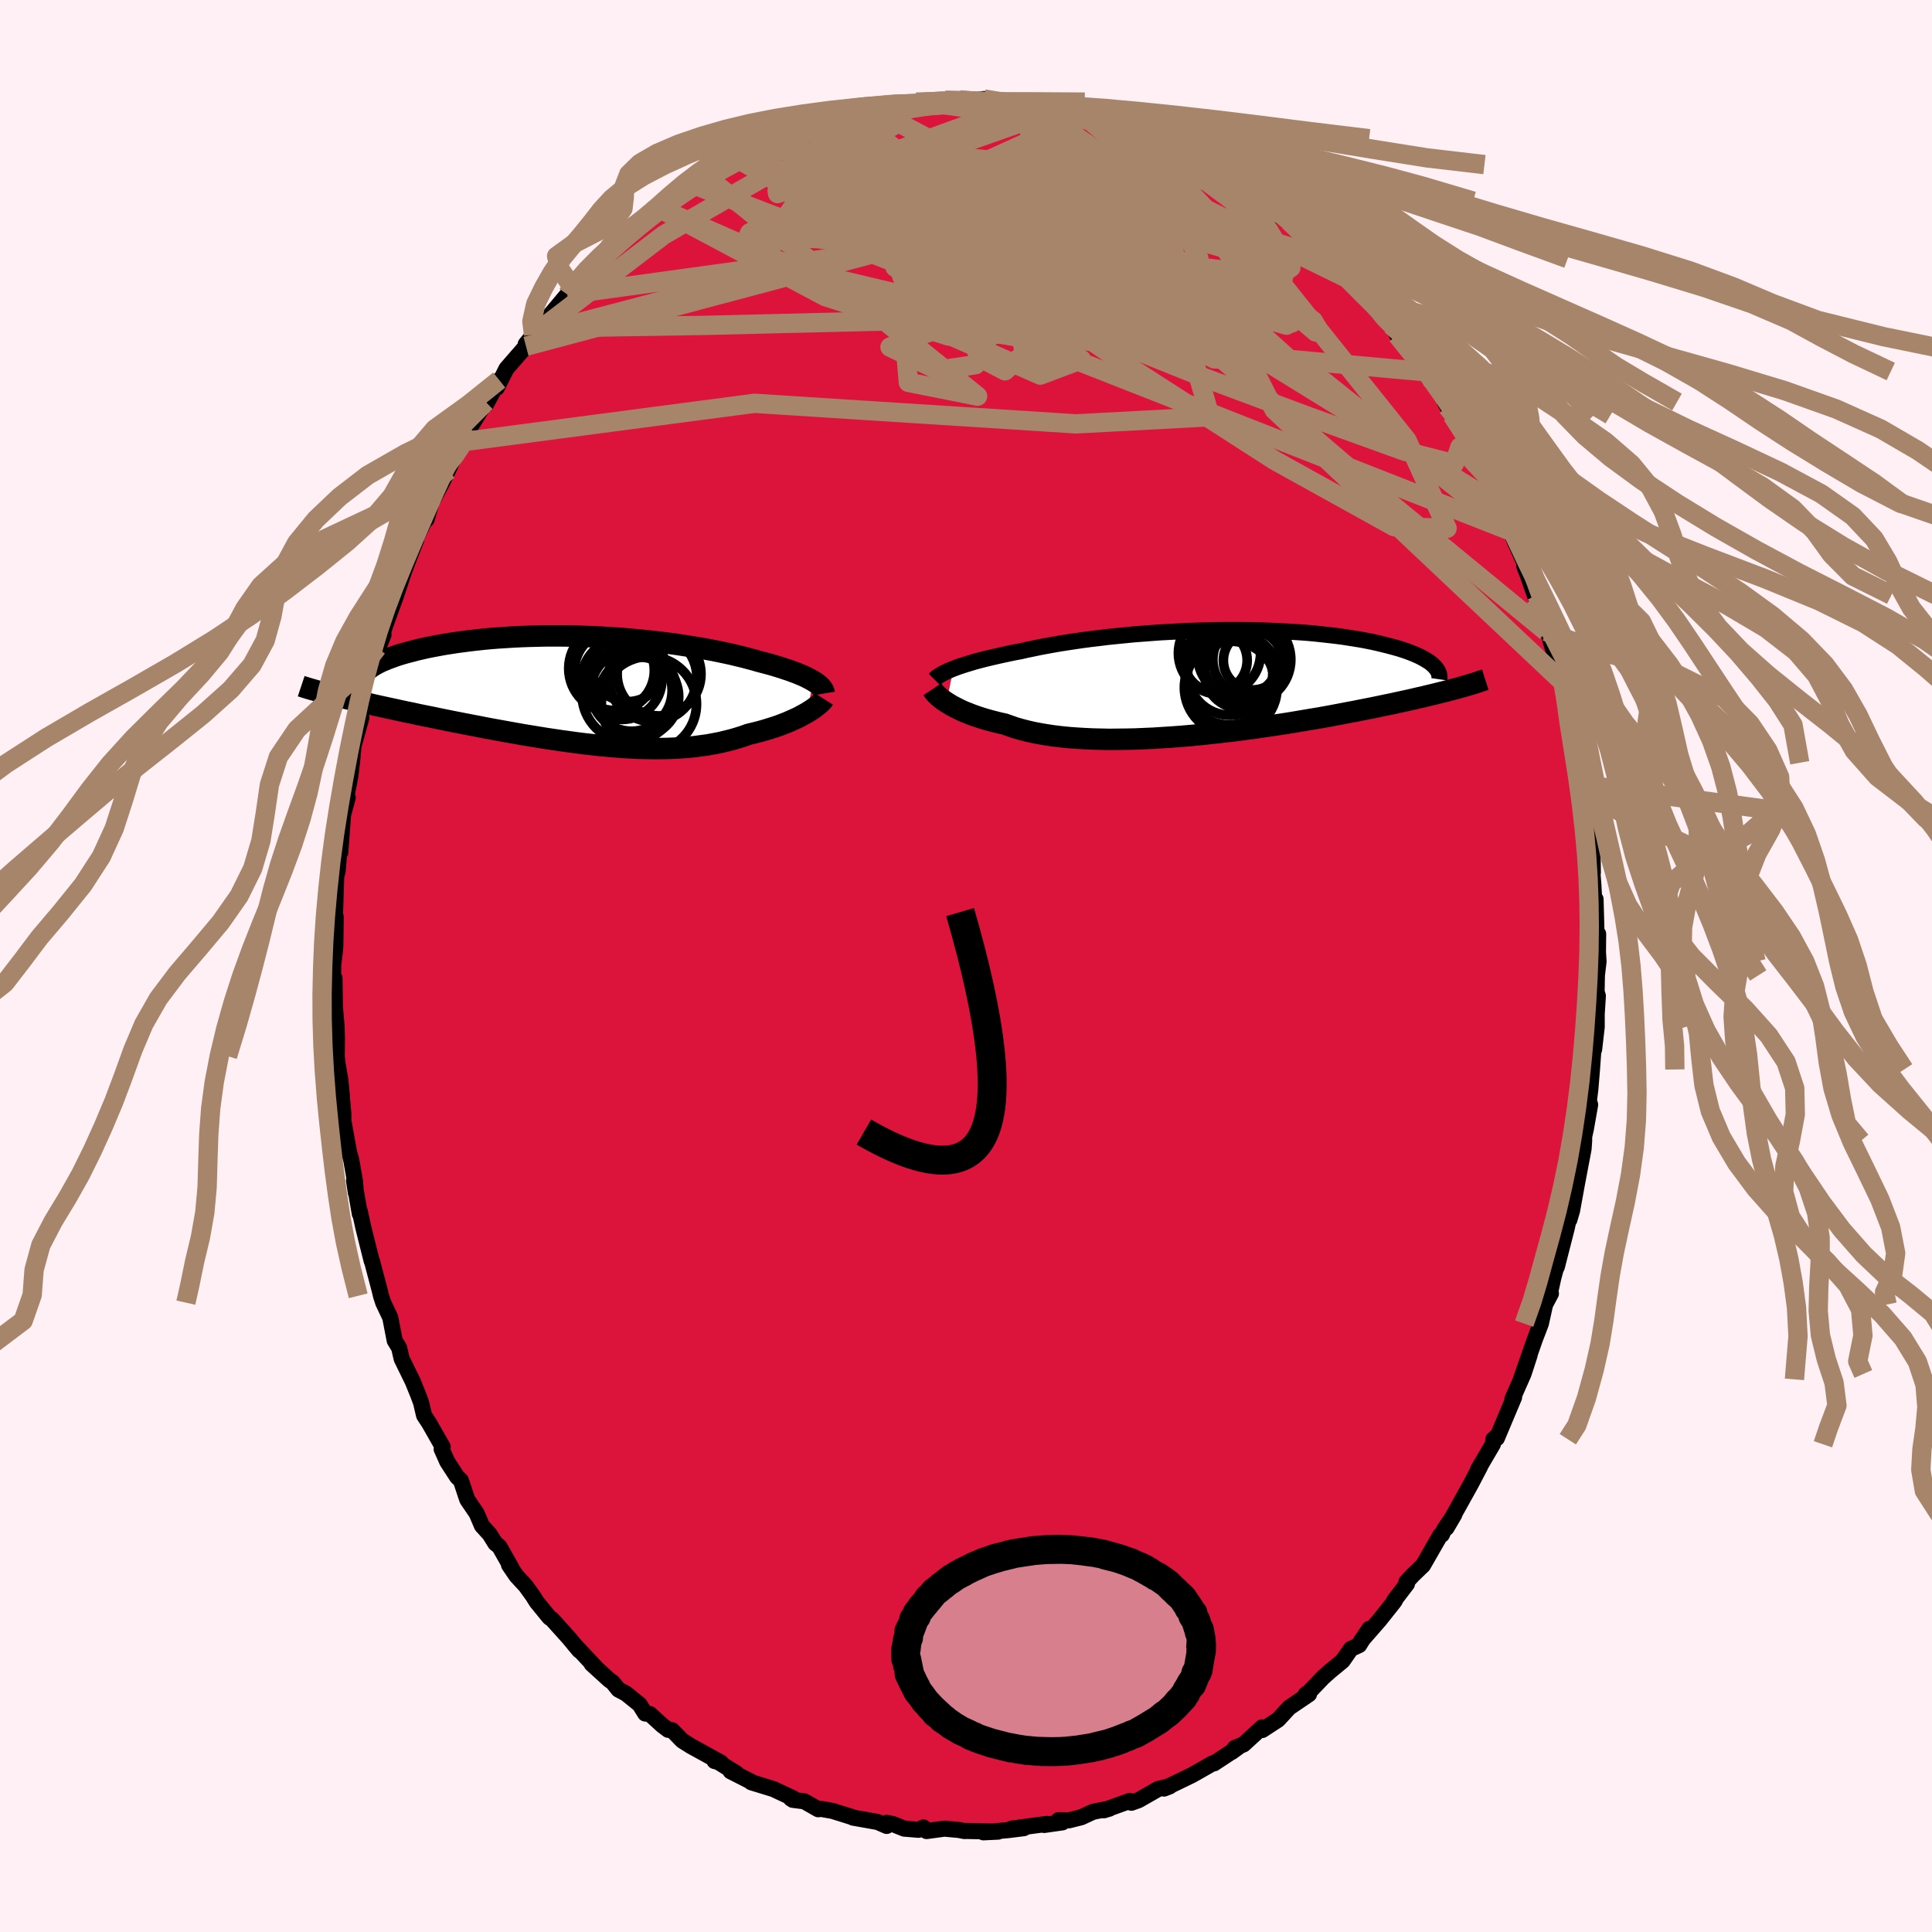 
  <svg viewBox="-100 -100 200 200" xmlns="http://www.w3.org/2000/svg" width="500" height="500" id="face-svg">
    <defs>
      <clipPath id="leftEyeClipPath">
        <polyline points="24.38,-0.88 24.14,-1.02 23.89,-1.15 23.62,-1.29 23.32,-1.43 23,-1.56 22.67,-1.7 22.31,-1.83 21.94,-1.97 21.54,-2.1 21.13,-2.24 20.7,-2.37 20.25,-2.51 19.78,-2.64 19.29,-2.77 18.79,-2.9 18.28,-3.05 17.75,-3.19 17.19,-3.34 16.6,-3.48 15.99,-3.63 15.35,-3.77 14.69,-3.91 14,-4.05 13.29,-4.18 12.57,-4.31 11.82,-4.43 11.05,-4.55 10.27,-4.67 9.47,-4.78 8.66,-4.88 7.83,-4.98 6.99,-5.07 6.15,-5.15 5.29,-5.23 4.43,-5.3 3.56,-5.36 2.69,-5.41 1.82,-5.46 0.95,-5.49 0.08,-5.52 -0.79,-5.54 -1.66,-5.55 -2.52,-5.55 -3.37,-5.55 -4.21,-5.53 -5.04,-5.51 -5.87,-5.48 -6.68,-5.44 -7.47,-5.39 -8.25,-5.34 -9.02,-5.28 -9.76,-5.21 -10.49,-5.13 -11.2,-5.05 -11.89,-4.96 -12.56,-4.87 -13.21,-4.77 -13.84,-4.67 -14.44,-4.56 -15.03,-4.45 -15.59,-4.34 -16.12,-4.22 -16.64,-4.1 -17.13,-3.97 -17.6,-3.85 -18.04,-3.73 -18.47,-3.6 -18.87,-3.47 -19.25,-3.33 -19.61,-3.2 -19.95,-3.06 -20.27,-2.93 -20.56,-2.79 -20.83,-2.65 -21.08,-2.51 -21.31,-2.36 -21.52,-2.22 -21.7,-2.08 -21.87,-1.94 -25.31,0.59 -24.9,0.7 -24.48,0.8 -24.05,0.91 -23.6,1.01 -23.13,1.12 -22.66,1.23 -22.17,1.35 -21.66,1.46 -21.15,1.58 -20.62,1.7 -20.07,1.82 -19.52,1.94 -18.95,2.06 -18.37,2.19 -17.77,2.32 -17.16,2.44 -16.54,2.58 -15.9,2.71 -15.24,2.84 -14.57,2.98 -13.89,3.12 -13.2,3.26 -12.49,3.4 -11.77,3.54 -11.05,3.68 -10.31,3.82 -9.56,3.97 -8.8,4.11 -8.03,4.25 -7.26,4.39 -6.47,4.53 -5.69,4.67 -4.89,4.8 -4.1,4.93 -3.3,5.06 -2.49,5.18 -1.69,5.3 -0.88,5.41 -0.08,5.52 0.73,5.62 1.53,5.71 2.33,5.8 3.13,5.87 3.92,5.94 4.71,6 5.49,6.04 6.26,6.08 7.03,6.1 7.79,6.11 8.53,6.11 9.27,6.1 10,6.07 10.71,6.03 11.42,5.98 12.11,5.91 12.79,5.82 13.45,5.73 14.1,5.61 14.73,5.49 15.35,5.34 15.95,5.19 16.54,5.02 17.11,4.84 17.66,4.64 18.16,4.52 18.65,4.4 19.13,4.27 19.6,4.13 20.05,3.99 20.49,3.85 20.92,3.7 21.33,3.54 21.72,3.39 22.1,3.22 22.46,3.06 22.81,2.9 23.13,2.73 23.44,2.56 23.73,2.4" />
      </clipPath>
      <clipPath id="rightEyeClipPath">
        <polyline points="-26.74,-1.42 -26.42,-1.54 -26.09,-1.66 -25.72,-1.78 -25.34,-1.9 -24.94,-2.02 -24.51,-2.15 -24.06,-2.27 -23.6,-2.39 -23.11,-2.51 -22.6,-2.63 -22.08,-2.75 -21.53,-2.87 -20.97,-2.99 -20.39,-3.11 -19.79,-3.22 -19.19,-3.36 -18.55,-3.49 -17.89,-3.63 -17.2,-3.76 -16.48,-3.89 -15.74,-4.02 -14.97,-4.14 -14.17,-4.26 -13.36,-4.38 -12.52,-4.49 -11.66,-4.59 -10.79,-4.7 -9.9,-4.79 -9,-4.88 -8.08,-4.97 -7.15,-5.04 -6.22,-5.11 -5.28,-5.18 -4.34,-5.23 -3.39,-5.28 -2.44,-5.33 -1.49,-5.36 -0.55,-5.39 0.39,-5.41 1.32,-5.42 2.25,-5.42 3.16,-5.42 4.06,-5.41 4.96,-5.39 5.83,-5.36 6.69,-5.32 7.54,-5.28 8.36,-5.23 9.17,-5.18 9.96,-5.12 10.73,-5.05 11.47,-4.97 12.19,-4.89 12.89,-4.81 13.57,-4.72 14.22,-4.62 14.85,-4.52 15.46,-4.42 16.04,-4.31 16.59,-4.2 17.13,-4.08 17.63,-3.96 18.12,-3.84 18.58,-3.72 19.02,-3.6 19.44,-3.48 19.84,-3.35 20.22,-3.22 20.57,-3.09 20.9,-2.96 21.22,-2.82 21.51,-2.69 21.78,-2.55 22.03,-2.41 22.26,-2.27 22.48,-2.14 22.67,-2 22.84,-1.86 22.99,-1.71 25.3,0.64 24.92,0.74 24.53,0.84 24.12,0.95 23.7,1.05 23.27,1.16 22.82,1.27 22.35,1.38 21.87,1.5 21.37,1.61 20.86,1.73 20.33,1.85 19.78,1.97 19.22,2.09 18.64,2.22 18.04,2.34 17.43,2.47 16.8,2.6 16.15,2.73 15.48,2.86 14.79,3 14.09,3.13 13.36,3.27 12.62,3.41 11.86,3.55 11.08,3.69 10.28,3.82 9.46,3.96 8.63,4.1 7.78,4.24 6.92,4.37 6.05,4.5 5.16,4.63 4.26,4.76 3.35,4.88 2.43,5 1.5,5.11 0.56,5.22 -0.38,5.32 -1.32,5.42 -2.27,5.51 -3.22,5.59 -4.16,5.66 -5.11,5.72 -6.04,5.78 -6.98,5.82 -7.9,5.86 -8.82,5.88 -9.73,5.89 -10.62,5.9 -11.5,5.88 -12.36,5.86 -13.2,5.82 -14.03,5.77 -14.83,5.71 -15.61,5.63 -16.37,5.54 -17.1,5.43 -17.81,5.31 -18.49,5.18 -19.14,5.03 -19.76,4.87 -20.35,4.7 -20.9,4.51 -21.43,4.32 -21.97,4.2 -22.49,4.07 -22.99,3.94 -23.48,3.8 -23.94,3.66 -24.39,3.51 -24.81,3.36 -25.21,3.2 -25.6,3.05 -25.96,2.89 -26.3,2.72 -26.62,2.56 -26.92,2.4 -27.2,2.23 -27.46,2.07" />
      </clipPath>
      <filter id="fuzzy">
        <feTurbulence id="turbulence" baseFrequency="0.05" numOctaves="3" type="noise" result="noise" />
        <feDisplacementMap in="SourceGraphic" in2="noise" scale="2" />
      </filter>
      <linearGradient id="rainbowGradient" x1="0%" y1="0%" x2="100%" y2="0%">
        <stop offset="0%" style="stop-color: rgb(128, 128, 128); stop-opacity: 1" />
        <stop offset="50%" style="stop-color: rgb(255, 105, 180); stop-opacity: 1" />
        <stop offset="100%" style="stop-color: rgb(255, 99, 71); stop-opacity: 1" />
      </linearGradient>
    </defs>
    <rect x="-100" y="-100" width="100%" height="100%" fill="rgb(255, 240, 245)" />
    <polyline id="faceContour" points="65.48,-0.47 65.31,0.98 65.28,2.67 65.41,3.1 65.29,4.97 65.29,6.32 65.02,8.65 64.97,8.34 64.8,10.71 64.63,12.77 64.48,13.95 64.61,14.36 64.17,16.85 63.99,17.67 63.99,18.1 63.93,18.93 63.24,22.57 62.74,25.32 62.46,26.27 62.42,26.08 62.19,27.13 61.16,31.16 61.58,29.35 60.79,32.32 60.4,34.1 60.47,33.9 60.55,33.91 59.95,35.04 59.51,37.02 58.89,38.64 57.44,42.79 58.35,40.27 57.71,42.23 56.56,44.83 56.74,44.64 54.95,48.89 54.9,48.73 54.6,48.99 54.54,49.51 53.02,52.1 53.22,51.81 52.55,53.09 52.2,53.75 49.74,58.17 50.55,56.79 49.5,58.34 49.26,58.87 49.1,58.92 47.31,62.04 46.28,63.03 45.59,63.77 45.65,63.96 44.32,65.7 44.41,65.67 44.27,65.87 42.79,67.73 40.85,69.95 41.75,68.62 40.7,70.3 39.85,70.69 38.98,71.94 37.7,72.99 36.96,73.65 35.46,75.22 35.17,75.39 35.51,75.38 33.46,76.77 32.31,78.02 30.67,79.09 30.65,78.82 28.73,80.58 27.84,80.94 27.51,81.36 28.28,80.8 27.32,81.46 25.68,82.54 25.52,82.55 23.41,83.75 21.74,84.56 20.5,85.15 21.09,84.92 19.9,85.19 17.87,86.35 17.12,86.62 16.96,86.43 14.27,87.4 14.84,87.23 13.17,87.55 11.93,88.12 10.66,88.44 9.58,88.42 9.98,88.65 8.09,88.92 8.36,88.81 4.7,89.3 5.99,89.25 4.39,89.45 1.8,89.68 3.32,89.61 0.1,89.54 -0.17,89.55 -0.71,89.44 -2.23,89.3 -4.08,89.55 -4.4,89.18 -4.92,89.42 -6.39,89.3 -7.56,88.83 -8.2,88.7 -8.21,89.02 -9.15,88.61 -11.69,88.16 -11.82,88.09 -13.84,87.46 -14.98,87.26 -15.3,87.29 -16.74,86.47 -17.93,86.32 -18.13,86.19 -17.89,86.16 -19.95,85.2 -22.23,84.5 -22.05,84.54 -24.37,83.36 -23.74,83.59 -25.89,82.25 -26.03,82.3 -25.36,82.47 -28.5,80.74 -29.37,80.19 -30.42,79.11 -30.83,79.07 -31.45,78.6 -32.72,77.44 -33.21,77.38 -33.79,76.45 -35.19,75.32 -35.98,74.9 -36.58,74.15 -36.94,73.9 -38.75,72.25 -38.18,72.77 -40.58,70.21 -40.03,70.86 -41.12,69.55 -42.83,67.65 -43.13,67.44 -44.45,65.82 -44.83,65.21 -45.58,64.17 -46.54,63.13 -47.31,62 -47.04,62.33 -48.31,60.09 -48.72,59.77 -49.31,58.82 -50.11,57.94 -50.66,56.66 -51.63,55.23 -52.29,53.25 -52.67,52.9 -53.7,51.31 -54.28,50.01 -54.17,49.78 -54.83,48.63 -55.57,47.33 -56.1,46.52 -56.41,45.2 -56.7,44.42 -57.27,43.01 -58.42,40.66 -58.68,39.53 -59.14,38.77 -59.6,36.39 -60.33,34.85 -60.56,34.14 -60.68,33.63 -61.48,30.59 -61.52,30.54 -61.9,29.03 -62.4,27.02 -62.75,25.41 -62.75,25.66 -63.35,22.21 -63.16,23.48 -63.25,22.29 -63.64,20.07 -63.86,19.31 -64.45,16.03 -64.45,15.36 -64.62,13.5 -64.6,13.53 -64.77,11.76 -65.07,10.03 -65.14,9.33 -65.12,7.46 -65.16,6.19 -65.33,4.27 -65.37,1.26 -65.51,1.71 -65.51,-0.07 -65.31,-1.71 -65.33,-2.84 -65.29,-1.99 -65.24,-5.08 -65.34,-4.78 -65.19,-9.34 -65.05,-9.76 -64.87,-11.96 -64.8,-12.89 -64.77,-11.77 -64.49,-15.62 -64,-17.44 -64.28,-16.87 -63.73,-19.65 -63.55,-21.19 -63.41,-22.76 -62.59,-25.7 -63.04,-24.62 -62.45,-26.7 -62.04,-28.16 -62.04,-29 -61.34,-31.53 -60.95,-32.95 -60.82,-32.97 -60.3,-34.29 -60.41,-34.24 -60.19,-35.05 -59.18,-37.85 -59.11,-38.02 -58.21,-40.75 -57.74,-42.01 -56.92,-44.11 -56.91,-44.33 -55.75,-46.71 -55.84,-46.23 -55.31,-48.08 -55.18,-48.26 -54.19,-50.12 -53.62,-51.31 -52.59,-53.51 -51.89,-54.3 -51.83,-54.53 -51.39,-55.65 -49.72,-58.38 -49.7,-58.12 -48.32,-60.66 -48.57,-59.85 -47.57,-61.84 -45.55,-64.16 -45.58,-64.37 -44.77,-65.36 -43.67,-66.75 -44.32,-66.04 -43.79,-66.51 -41.27,-69.51 -41.22,-69.56 -40.8,-70.37 -40.55,-70.23 -38.89,-72.37 -37.32,-73.48 -37.56,-73.52 -37.22,-73.98 -35.6,-75.25 -34.96,-75.52 -33.91,-76.55 -33,-77.17 -33.57,-76.76 -31.82,-78.47 -30.49,-79.24 -30.66,-79.12 -30.39,-79.52 -28.16,-80.86 -26.73,-81.59 -26.16,-82.07 -25.53,-82.33 -23.46,-83.37 -23.59,-83.52 -22.39,-84.07 -19.97,-85.52 -21.36,-84.45 -17.88,-86.03 -18.7,-85.72 -16.86,-86.7 -15.91,-86.79 -15.6,-87.12 -13.85,-87.38 -13.54,-87.78 -10.39,-88.25 -11.69,-88.17 -10.66,-88.22 -9.74,-88.72 -9.35,-88.54 -7.58,-88.9 -6.55,-89.07 -5.17,-89.42 -4.64,-89.41 -3.22,-89.3 -2.15,-89.63 -0.65,-89.66 -0.38,-89.53 -0.12,-89.48 1.86,-89.75 3.85,-89.45 3.88,-89.26 5.59,-89.43 5.63,-89.16 6.32,-89.3 6.48,-89.28 9.39,-88.61 9.65,-88.56 12.27,-87.97 12.33,-87.95 14.27,-87.58 12.81,-87.8 14.32,-87.48 17.11,-86.61 17.22,-86.42 19.36,-85.39 18.53,-85.64 18.91,-85.69 21.39,-84.67 21.79,-84.6 23.57,-83.47 24.25,-83.22 24.82,-82.96 26.14,-81.94 27.01,-81.59 27.68,-81.06 27.41,-81.43 29.51,-80.01 30.75,-79.18 31.87,-78.41 32.56,-77.75 32.52,-77.58 33.41,-77.13 35.22,-75.56 35.04,-75.42 36.96,-73.88 37.45,-73.22 38.14,-72.56 39.39,-71.22 40.17,-70.64 41.49,-68.95 41.43,-69.37 42.65,-67.67 43.99,-66.35 45.22,-64.56 44.63,-65.31 45.94,-63.86 45.96,-63.57 47.21,-62.11 47.29,-61.54 47.85,-60.95 49.62,-58.65 49.57,-58.38 50.32,-57.03 49.83,-57.89 51.48,-55.17 52.6,-53.28 53.35,-51.53 53.81,-50.93 54.2,-50.41 54.01,-50.53 55.18,-47.7 56.3,-45.06 55.98,-46.15 56.8,-43.97 57.8,-41.75 57.79,-41.41 58.14,-40.51 59.02,-37.98 59.06,-38.39 59.53,-36.33 60.05,-34.63 60.3,-34.49 60.52,-33.64 60.75,-32.84 61.71,-29.94 61.72,-29.44 62.55,-26.41 62.77,-25.46 62.39,-27.05 62.85,-23.7 63.56,-21.04 63.26,-21.59 63.98,-18.77 63.98,-18.19 64.25,-15.87 64.49,-14.92 64.64,-13.75 64.86,-11.9 64.89,-9.66 64.84,-9.74 64.95,-8.31 65.06,-6.25 65.17,-6.92 65.27,-3.32 65.44,-3.32 65.42,-1.43 65.48,-0.47 65.31,0.98" fill="rgb(220, 20, 60)" stroke="black" stroke-width="1.667" stroke-linejoin="round" filter="url(#fuzzy)" />
    <g transform="translate(25.44 -29.36)">
      <polyline id="rightCountour" points="-26.74,-1.42 -26.42,-1.54 -26.09,-1.66 -25.72,-1.78 -25.34,-1.9 -24.94,-2.02 -24.51,-2.15 -24.06,-2.27 -23.6,-2.39 -23.11,-2.51 -22.6,-2.63 -22.08,-2.75 -21.53,-2.87 -20.97,-2.99 -20.39,-3.11 -19.79,-3.22 -19.19,-3.36 -18.55,-3.49 -17.89,-3.63 -17.2,-3.76 -16.48,-3.89 -15.74,-4.02 -14.97,-4.14 -14.17,-4.26 -13.36,-4.38 -12.52,-4.49 -11.66,-4.59 -10.79,-4.7 -9.9,-4.79 -9,-4.88 -8.08,-4.97 -7.15,-5.04 -6.22,-5.11 -5.28,-5.18 -4.34,-5.23 -3.39,-5.28 -2.44,-5.33 -1.49,-5.36 -0.55,-5.39 0.39,-5.41 1.32,-5.42 2.25,-5.42 3.16,-5.42 4.06,-5.41 4.96,-5.39 5.83,-5.36 6.69,-5.32 7.54,-5.28 8.36,-5.23 9.17,-5.18 9.96,-5.12 10.73,-5.05 11.47,-4.97 12.19,-4.89 12.89,-4.81 13.57,-4.72 14.22,-4.62 14.85,-4.52 15.46,-4.42 16.04,-4.31 16.59,-4.2 17.13,-4.08 17.63,-3.96 18.12,-3.84 18.58,-3.72 19.02,-3.6 19.44,-3.48 19.84,-3.35 20.22,-3.22 20.57,-3.09 20.9,-2.96 21.22,-2.82 21.51,-2.69 21.78,-2.55 22.03,-2.41 22.26,-2.27 22.48,-2.14 22.67,-2 22.84,-1.86 22.99,-1.71 25.3,0.64 24.92,0.74 24.53,0.84 24.12,0.95 23.7,1.05 23.27,1.16 22.82,1.27 22.35,1.38 21.87,1.5 21.37,1.61 20.86,1.73 20.33,1.85 19.78,1.97 19.22,2.09 18.64,2.22 18.04,2.34 17.43,2.47 16.8,2.6 16.15,2.73 15.48,2.86 14.79,3 14.09,3.13 13.36,3.27 12.62,3.41 11.86,3.55 11.08,3.69 10.28,3.82 9.46,3.96 8.63,4.1 7.78,4.24 6.92,4.37 6.05,4.5 5.16,4.63 4.26,4.76 3.35,4.88 2.43,5 1.5,5.11 0.56,5.22 -0.38,5.32 -1.32,5.42 -2.27,5.51 -3.22,5.59 -4.16,5.66 -5.11,5.72 -6.04,5.78 -6.98,5.82 -7.9,5.86 -8.82,5.88 -9.73,5.89 -10.62,5.9 -11.5,5.88 -12.36,5.86 -13.2,5.82 -14.03,5.77 -14.83,5.71 -15.61,5.63 -16.37,5.54 -17.1,5.43 -17.81,5.31 -18.49,5.18 -19.14,5.03 -19.76,4.87 -20.35,4.7 -20.9,4.51 -21.43,4.32 -21.97,4.2 -22.49,4.07 -22.99,3.94 -23.48,3.8 -23.94,3.66 -24.39,3.51 -24.81,3.36 -25.21,3.2 -25.6,3.05 -25.96,2.89 -26.3,2.72 -26.62,2.56 -26.92,2.4 -27.2,2.23 -27.46,2.07" fill="white" stroke="white" stroke-width="0" stroke-linejoin="round" filter="url(#fuzzy)" />
    </g>
    <g transform="translate(-40.19 -28.62)">
      <polyline id="leftCountour" points="24.38,-0.88 24.14,-1.02 23.89,-1.15 23.62,-1.29 23.32,-1.43 23,-1.56 22.67,-1.7 22.31,-1.83 21.94,-1.97 21.54,-2.1 21.13,-2.24 20.7,-2.37 20.25,-2.51 19.78,-2.64 19.29,-2.77 18.79,-2.9 18.28,-3.05 17.75,-3.19 17.19,-3.34 16.6,-3.48 15.99,-3.63 15.35,-3.77 14.69,-3.91 14,-4.05 13.29,-4.18 12.57,-4.31 11.82,-4.43 11.05,-4.55 10.27,-4.67 9.47,-4.78 8.66,-4.88 7.83,-4.98 6.99,-5.07 6.15,-5.15 5.29,-5.23 4.43,-5.3 3.56,-5.36 2.69,-5.41 1.82,-5.46 0.95,-5.49 0.08,-5.52 -0.79,-5.54 -1.66,-5.55 -2.52,-5.55 -3.37,-5.55 -4.21,-5.53 -5.04,-5.51 -5.87,-5.48 -6.68,-5.44 -7.47,-5.39 -8.25,-5.34 -9.02,-5.28 -9.76,-5.21 -10.49,-5.13 -11.2,-5.05 -11.89,-4.96 -12.56,-4.87 -13.21,-4.77 -13.84,-4.67 -14.44,-4.56 -15.03,-4.45 -15.59,-4.34 -16.12,-4.22 -16.64,-4.1 -17.13,-3.97 -17.6,-3.85 -18.04,-3.73 -18.47,-3.6 -18.87,-3.47 -19.25,-3.33 -19.61,-3.2 -19.95,-3.06 -20.27,-2.93 -20.56,-2.79 -20.83,-2.65 -21.08,-2.51 -21.31,-2.36 -21.52,-2.22 -21.7,-2.08 -21.87,-1.94 -25.31,0.59 -24.9,0.7 -24.48,0.8 -24.05,0.91 -23.6,1.01 -23.13,1.12 -22.66,1.23 -22.17,1.35 -21.66,1.46 -21.15,1.58 -20.62,1.7 -20.07,1.82 -19.52,1.94 -18.95,2.06 -18.37,2.19 -17.77,2.32 -17.16,2.44 -16.54,2.58 -15.9,2.71 -15.24,2.84 -14.57,2.98 -13.89,3.12 -13.2,3.26 -12.49,3.4 -11.77,3.54 -11.05,3.68 -10.31,3.82 -9.56,3.97 -8.8,4.11 -8.03,4.25 -7.26,4.39 -6.47,4.53 -5.69,4.67 -4.89,4.8 -4.1,4.93 -3.3,5.06 -2.49,5.18 -1.69,5.3 -0.88,5.41 -0.08,5.52 0.73,5.62 1.53,5.71 2.33,5.8 3.13,5.87 3.92,5.94 4.71,6 5.49,6.04 6.26,6.08 7.03,6.1 7.79,6.11 8.53,6.11 9.27,6.1 10,6.07 10.71,6.03 11.42,5.98 12.11,5.91 12.79,5.82 13.45,5.73 14.1,5.61 14.73,5.49 15.35,5.34 15.95,5.19 16.54,5.02 17.11,4.84 17.66,4.64 18.16,4.52 18.65,4.4 19.13,4.27 19.6,4.13 20.05,3.99 20.49,3.85 20.92,3.7 21.33,3.54 21.72,3.39 22.1,3.22 22.46,3.06 22.81,2.9 23.13,2.73 23.44,2.56 23.73,2.4" fill="white" stroke="white" stroke-width="0" stroke-linejoin="round" filter="url(#fuzzy)" />
    </g>
    <g transform="translate(25.44 -29.36)">
      <polyline id="rightUpper" points="-28.71,-0.3 -28.61,-0.4 -28.49,-0.51 -28.35,-0.61 -28.18,-0.72 -28,-0.83 -27.79,-0.95 -27.56,-1.06 -27.31,-1.18 -27.04,-1.3 -26.74,-1.42 -26.42,-1.54 -26.09,-1.66 -25.72,-1.78 -25.34,-1.9 -24.94,-2.02 -24.51,-2.15 -24.06,-2.27 -23.6,-2.39 -23.11,-2.51 -22.6,-2.63 -22.08,-2.75 -21.53,-2.87 -20.97,-2.99 -20.39,-3.11 -19.79,-3.22 -19.19,-3.36 -18.55,-3.49 -17.89,-3.63 -17.2,-3.76 -16.48,-3.89 -15.74,-4.02 -14.97,-4.14 -14.17,-4.26 -13.36,-4.38 -12.52,-4.49 -11.66,-4.59 -10.79,-4.7 -9.9,-4.79 -9,-4.88 -8.08,-4.97 -7.15,-5.04 -6.22,-5.11 -5.28,-5.18 -4.34,-5.23 -3.39,-5.28 -2.44,-5.33 -1.49,-5.36 -0.55,-5.39 0.39,-5.41 1.32,-5.42 2.25,-5.42 3.16,-5.42 4.06,-5.41 4.96,-5.39 5.83,-5.36 6.69,-5.32 7.54,-5.28 8.36,-5.23 9.17,-5.18 9.96,-5.12 10.73,-5.05 11.47,-4.97 12.19,-4.89 12.89,-4.81 13.57,-4.72 14.22,-4.62 14.85,-4.52 15.46,-4.42 16.04,-4.31 16.59,-4.2 17.13,-4.08 17.63,-3.96 18.12,-3.84 18.58,-3.72 19.02,-3.6 19.44,-3.48 19.84,-3.35 20.22,-3.22 20.57,-3.09 20.9,-2.96 21.22,-2.82 21.51,-2.69 21.78,-2.55 22.03,-2.41 22.26,-2.27 22.48,-2.14 22.67,-2 22.84,-1.86 22.99,-1.71 23.13,-1.57 23.24,-1.43 23.34,-1.29 23.42,-1.15 23.49,-1.01 23.53,-0.87 23.56,-0.73 23.58,-0.59 23.58,-0.46 23.56,-0.32" fill="none" stroke="black" stroke-width="1.667" stroke-linejoin="round" filter="url(#fuzzy)" />
      <polyline id="rightLower" points="-28.92,0.71 -28.86,0.8 -28.79,0.91 -28.69,1.04 -28.58,1.17 -28.44,1.3 -28.29,1.45 -28.11,1.6 -27.92,1.75 -27.7,1.91 -27.46,2.07 -27.2,2.23 -26.92,2.4 -26.62,2.56 -26.3,2.72 -25.96,2.89 -25.6,3.05 -25.21,3.2 -24.81,3.36 -24.39,3.51 -23.94,3.66 -23.48,3.8 -22.99,3.94 -22.49,4.07 -21.97,4.2 -21.43,4.32 -20.9,4.51 -20.35,4.7 -19.76,4.87 -19.14,5.03 -18.49,5.18 -17.81,5.31 -17.1,5.43 -16.37,5.54 -15.61,5.63 -14.83,5.71 -14.03,5.77 -13.2,5.82 -12.36,5.86 -11.5,5.88 -10.62,5.9 -9.73,5.89 -8.82,5.88 -7.9,5.86 -6.98,5.82 -6.04,5.78 -5.11,5.72 -4.16,5.66 -3.22,5.59 -2.27,5.51 -1.32,5.42 -0.38,5.32 0.56,5.22 1.5,5.11 2.43,5 3.35,4.88 4.26,4.76 5.16,4.63 6.05,4.5 6.92,4.37 7.78,4.24 8.63,4.1 9.46,3.96 10.28,3.82 11.08,3.69 11.86,3.55 12.62,3.41 13.36,3.27 14.09,3.13 14.79,3 15.48,2.86 16.15,2.73 16.8,2.6 17.43,2.47 18.04,2.34 18.64,2.22 19.22,2.09 19.78,1.97 20.33,1.85 20.86,1.73 21.37,1.61 21.87,1.5 22.35,1.38 22.82,1.27 23.27,1.16 23.7,1.05 24.12,0.95 24.53,0.84 24.92,0.74 25.3,0.64 25.66,0.54 26.01,0.44 26.34,0.35 26.66,0.25 26.97,0.16 27.26,0.07 27.54,-0.02 27.81,-0.11 28.07,-0.2 28.32,-0.28" fill="none" stroke="black" stroke-width="2.222" stroke-linejoin="round" filter="url(#fuzzy)" />
      <circle r="4.406" cx="1.917" cy="-1.001" stroke="black" fill="none" stroke-width="1.0" filter="url(#fuzzy)" clip-path="url(#rightEyeClipPath)" /><circle r="4.8" cx="1.967" cy="0.539" stroke="black" fill="none" stroke-width="1.0" filter="url(#fuzzy)" clip-path="url(#rightEyeClipPath)" /><circle r="4.578" cx="1.842" cy="-0.161" stroke="black" fill="none" stroke-width="1.0" filter="url(#fuzzy)" clip-path="url(#rightEyeClipPath)" /><circle r="3.788" cx="3.902" cy="-2.351" stroke="black" fill="none" stroke-width="1.0" filter="url(#fuzzy)" clip-path="url(#rightEyeClipPath)" /><circle r="4.254" cx="0.802" cy="-3.031" stroke="black" fill="none" stroke-width="1.0" filter="url(#fuzzy)" clip-path="url(#rightEyeClipPath)" /><circle r="3.046" cx="4.247" cy="-2.266" stroke="black" fill="none" stroke-width="1.0" filter="url(#fuzzy)" clip-path="url(#rightEyeClipPath)" /><circle r="4.242" cx="2.797" cy="-2.726" stroke="black" fill="none" stroke-width="1.0" filter="url(#fuzzy)" clip-path="url(#rightEyeClipPath)" /><circle r="4.53" cx="3.652" cy="-2.356" stroke="black" fill="none" stroke-width="1.0" filter="url(#fuzzy)" clip-path="url(#rightEyeClipPath)" /><circle r="3.266" cx="0.402" cy="-2.276" stroke="black" fill="none" stroke-width="1.0" filter="url(#fuzzy)" clip-path="url(#rightEyeClipPath)" /><circle r="3.76" cx="3.002" cy="-1.051" stroke="black" fill="none" stroke-width="1.0" filter="url(#fuzzy)" clip-path="url(#rightEyeClipPath)" />
      </g>
    <g transform="translate(-40.19 -28.62)">
      <polyline id="leftUpper" points="25.52,0.41 25.5,0.29 25.46,0.16 25.4,0.04 25.32,-0.09 25.22,-0.22 25.09,-0.35 24.95,-0.48 24.78,-0.62 24.59,-0.75 24.38,-0.88 24.14,-1.02 23.89,-1.15 23.62,-1.29 23.32,-1.43 23,-1.56 22.67,-1.7 22.31,-1.83 21.94,-1.97 21.54,-2.1 21.13,-2.24 20.7,-2.37 20.25,-2.51 19.78,-2.64 19.29,-2.77 18.79,-2.9 18.28,-3.05 17.75,-3.19 17.19,-3.34 16.6,-3.48 15.99,-3.63 15.35,-3.77 14.69,-3.91 14,-4.05 13.29,-4.18 12.57,-4.31 11.82,-4.43 11.05,-4.55 10.27,-4.67 9.47,-4.78 8.66,-4.88 7.83,-4.98 6.99,-5.07 6.15,-5.15 5.29,-5.23 4.43,-5.3 3.56,-5.36 2.69,-5.41 1.82,-5.46 0.95,-5.49 0.08,-5.52 -0.79,-5.54 -1.66,-5.55 -2.52,-5.55 -3.37,-5.55 -4.21,-5.53 -5.04,-5.51 -5.87,-5.48 -6.68,-5.44 -7.47,-5.39 -8.25,-5.34 -9.02,-5.28 -9.76,-5.21 -10.49,-5.13 -11.2,-5.05 -11.89,-4.96 -12.56,-4.87 -13.21,-4.77 -13.84,-4.67 -14.44,-4.56 -15.03,-4.45 -15.59,-4.34 -16.12,-4.22 -16.64,-4.1 -17.13,-3.97 -17.6,-3.85 -18.04,-3.73 -18.47,-3.6 -18.87,-3.47 -19.25,-3.33 -19.61,-3.2 -19.95,-3.06 -20.27,-2.93 -20.56,-2.79 -20.83,-2.65 -21.08,-2.51 -21.31,-2.36 -21.52,-2.22 -21.7,-2.08 -21.87,-1.94 -22.01,-1.8 -22.13,-1.66 -22.23,-1.51 -22.31,-1.37 -22.36,-1.23 -22.4,-1.09 -22.42,-0.95 -22.42,-0.82 -22.4,-0.68 -22.36,-0.54" fill="none" stroke="black" stroke-width="2.222" stroke-linejoin="round" filter="url(#fuzzy)" />
      <polyline id="leftLower" points="25.48,0.97 25.41,1.08 25.31,1.2 25.19,1.32 25.05,1.46 24.88,1.6 24.69,1.75 24.48,1.91 24.25,2.07 24,2.23 23.73,2.4 23.44,2.56 23.13,2.73 22.81,2.9 22.46,3.06 22.1,3.22 21.72,3.39 21.33,3.54 20.92,3.7 20.49,3.85 20.05,3.99 19.6,4.13 19.13,4.27 18.65,4.4 18.16,4.52 17.66,4.64 17.11,4.84 16.54,5.02 15.95,5.19 15.35,5.34 14.73,5.49 14.1,5.61 13.45,5.73 12.79,5.82 12.11,5.91 11.42,5.98 10.71,6.03 10,6.07 9.27,6.1 8.53,6.11 7.79,6.11 7.03,6.1 6.26,6.08 5.49,6.04 4.71,6 3.92,5.94 3.13,5.87 2.33,5.8 1.53,5.71 0.73,5.62 -0.08,5.52 -0.88,5.41 -1.69,5.3 -2.49,5.18 -3.3,5.06 -4.1,4.93 -4.89,4.8 -5.69,4.67 -6.47,4.53 -7.26,4.39 -8.03,4.25 -8.8,4.11 -9.56,3.97 -10.31,3.82 -11.05,3.68 -11.77,3.54 -12.49,3.4 -13.2,3.26 -13.89,3.12 -14.57,2.98 -15.24,2.84 -15.9,2.71 -16.54,2.58 -17.16,2.44 -17.77,2.32 -18.37,2.19 -18.95,2.06 -19.52,1.94 -20.07,1.82 -20.62,1.7 -21.15,1.58 -21.66,1.46 -22.17,1.35 -22.66,1.23 -23.13,1.12 -23.6,1.01 -24.05,0.91 -24.48,0.8 -24.9,0.7 -25.31,0.59 -25.7,0.49 -26.08,0.39 -26.45,0.29 -26.8,0.2 -27.14,0.1 -27.46,0.01 -27.77,-0.08 -28.07,-0.17 -28.36,-0.26 -28.63,-0.35" fill="none" stroke="black" stroke-width="2.222" stroke-linejoin="round" filter="url(#fuzzy)" />
      <circle r="4.21" cx="5.561" cy="0.11" stroke="black" fill="none" stroke-width="1.0" filter="url(#fuzzy)" clip-path="url(#leftEyeClipPath)" /><circle r="4.13" cx="6.321" cy="0.76" stroke="black" fill="none" stroke-width="1.0" filter="url(#fuzzy)" clip-path="url(#leftEyeClipPath)" /><circle r="4.572" cx="7.761" cy="-1.25" stroke="black" fill="none" stroke-width="1.0" filter="url(#fuzzy)" clip-path="url(#leftEyeClipPath)" /><circle r="4.34" cx="8.416" cy="-1.605" stroke="black" fill="none" stroke-width="1.0" filter="url(#fuzzy)" clip-path="url(#leftEyeClipPath)" /><circle r="4.134" cx="3.796" cy="-1.97" stroke="black" fill="none" stroke-width="1.0" filter="url(#fuzzy)" clip-path="url(#leftEyeClipPath)" /><circle r="4.148" cx="4.566" cy="-1.05" stroke="black" fill="none" stroke-width="1.0" filter="url(#fuzzy)" clip-path="url(#leftEyeClipPath)" /><circle r="4.932" cx="5.376" cy="0.495" stroke="black" fill="none" stroke-width="1.0" filter="url(#fuzzy)" clip-path="url(#leftEyeClipPath)" /><circle r="4.516" cx="3.581" cy="-2.175" stroke="black" fill="none" stroke-width="1.0" filter="url(#fuzzy)" clip-path="url(#leftEyeClipPath)" /><circle r="4.924" cx="7.366" cy="1.51" stroke="black" fill="none" stroke-width="1.0" filter="url(#fuzzy)" clip-path="url(#leftEyeClipPath)" /><circle r="3.792" cx="5.176" cy="-2.535" stroke="black" fill="none" stroke-width="1.0" filter="url(#fuzzy)" clip-path="url(#leftEyeClipPath)" />
    </g>
    <g id="hairs">
      <polyline points="18.53,-85.64 12.62,-77.8 11.72,-69.59 7.61,-67.87 3.18,-69.78 0.28,-72.52 -1.3,-74.75 -3.07,-76.07 -6.15,-76.56 -10.19,-76.52 -13.75,-76.36 -15.44,-76.52 -14.81,-77.3 -12.47,-78.82 -9.6,-80.81 -7.37,-82.71 -6.38,-83.85 -6.25,-83.84 -6.19,-82.76 -6.56,-80.88 -9.54,-78.31 -12.77,-76.55 12.27,-87.97" fill="none" stroke="rgb(167, 133, 106)" stroke-width="2" stroke-linejoin="round" filter="url(#fuzzy)" /><polyline points="-44.32,-66.04 -26.91,-66.32 -4.7,-66.86 6.03,-64.98 9.19,-64.21 8.99,-66.15 8.01,-69.67 8.17,-72.71 10.41,-73.92 14.07,-73.21 17.12,-71.36 17.28,-69.43 13.36,-68.2 6.23,-68.03 -1.36,-68.84 -6.26,-70.38 -7.03,-72.45 -5.22,-74.8 -4.13,-76.98 -5.28,-78.26 -5.6,-78.54 -1.77,-80.34 -13.85,-87.38" fill="none" stroke="rgb(167, 133, 106)" stroke-width="2" stroke-linejoin="round" filter="url(#fuzzy)" /><polyline points="-23.59,-83.52 3.5,-67.76 3.93,-66.05 9.81,-65.33 15.57,-64.67 15.11,-65.35 9.45,-67.47 3.32,-70.26 0.47,-72.77 1.62,-74.23 5.22,-74.18 9.28,-72.61 12.75,-70 15.57,-67.21 17.91,-65.26 19.36,-64.97 18.91,-66.7 16.04,-70.2 12.03,-74.62 9.56,-78.48 8.45,-79.66 -1.72,-75.84 -45.55,-64.16" fill="none" stroke="rgb(167, 133, 106)" stroke-width="2" stroke-linejoin="round" filter="url(#fuzzy)" /><polyline points="-21.36,-84.45 -6.15,-84.16 0.98,-81.56 8.05,-77.97 9.94,-74.03 6.24,-71.21 0.97,-70.73 -2.21,-72.67 -2.43,-75.95 -0.79,-78.95 1.82,-80.21 5.53,-79.03 10.66,-75.84 15.96,-72.12 18.29,-69.9 14.81,-70.66 6.86,-74.01 1.39,-77.61 2.24,-80.04 -16.86,-86.7" fill="none" stroke="rgb(167, 133, 106)" stroke-width="2" stroke-linejoin="round" filter="url(#fuzzy)" /><polyline points="60.05,-34.63 43.79,-48 24.71,-64.36 18.81,-70.74 20.19,-69.99 19.88,-67.6 14.63,-66.74 7.17,-67.64 1.92,-69.05 1.14,-69.72 4.09,-69.11 9.11,-67.28 15.75,-64.48 24.69,-60.89 35.55,-56.85 45.35,-53.31 50.54,-51.99 51.13,-53.72 54.2,-50.41" fill="none" stroke="rgb(167, 133, 106)" stroke-width="2" stroke-linejoin="round" filter="url(#fuzzy)" /><polyline points="-31.82,-78.47 7.69,-61.17 11.95,-62.77 11.1,-63.38 7.72,-62.55 5.31,-62.46 6.88,-63.72 11.93,-65.65 17.6,-67.38 21.36,-68.51 22.54,-69.21 22.27,-69.86 22.38,-70.42 24,-70.16 26.21,-68.38 25.62,-65.67 18.47,-64.27 6.63,-65.55 7.11,-64.38 56.3,-45.06" fill="none" stroke="rgb(167, 133, 106)" stroke-width="2" stroke-linejoin="round" filter="url(#fuzzy)" /><polyline points="-10.39,-88.25 -13.02,-87.11 -12.57,-86.56 -9.36,-86.82 -7.63,-86.92 -8.77,-86.34 -11.11,-85.08 -11.89,-83.25 -9.02,-80.77 -2.19,-77.52 6.92,-73.61 15.38,-69.65 20.55,-66.7 21.39,-66 18.48,-68.61 13.2,-74.77 7.8,-82.56 6.12,-87.81 5.59,-89.43" fill="none" stroke="rgb(167, 133, 106)" stroke-width="2" stroke-linejoin="round" filter="url(#fuzzy)" /><polyline points="-51.89,-54.3 -21.9,-58.25 11.4,-56.12 25.27,-56.86 23.78,-62.01 17.82,-68.72 14.93,-73.94 16.62,-76.46 20.35,-76.75 22.83,-76.05 22.37,-75.36 19.78,-75.02 17.83,-74.6 19.46,-73.25 25.38,-70.64 32.23,-68.64 33.15,-72.57 24.25,-83.22" fill="none" stroke="rgb(167, 133, 106)" stroke-width="2" stroke-linejoin="round" filter="url(#fuzzy)" /><polyline points="17.22,-86.42 30.02,-72.84 33.18,-66.34 27.18,-68.06 19.61,-71.59 15.04,-74.59 13.67,-77.08 13.37,-79.31 12.06,-81.25 8.99,-82.71 4.89,-83.49 1.32,-83.38 -0.39,-82.24 -0.07,-80.27 1.02,-78.26 0.96,-77.37 -1.7,-78.58 -7.09,-81.84 -12.34,-85.7 -9.35,-88.54" fill="none" stroke="rgb(167, 133, 106)" stroke-width="2" stroke-linejoin="round" filter="url(#fuzzy)" /><polyline points="-26.73,-81.59 1.2,-58.99 -5.97,-60.42 -6.57,-67.76 -1.29,-73.79 4.24,-76.52 7.84,-76.6 9.39,-75.62 8.83,-75.02 6.07,-75.34 1.6,-76.31 -3.21,-77.21 -6.82,-77.39 -8.29,-76.52 -7.65,-74.73 -5.37,-72.45 -1.44,-70.15 4.82,-68.03 13.38,-66.02 20.81,-64.57 19.58,-66.04 3.83,-75.36 -11.69,-88.17" fill="none" stroke="rgb(167, 133, 106)" stroke-width="2" stroke-linejoin="round" filter="url(#fuzzy)" /><polyline points="6.32,-89.3 -19.5,-79.96 -19.55,-80.24 -8.83,-81.04 5.37,-79.56 18.43,-76.66 27.16,-74.19 30.03,-73.45 27.22,-74.73 20.27,-77.42 11.35,-80.49 2.36,-82.99 -5.69,-84.38 -12.88,-84.3 -20.54,-81.89 -31.3,-75.67 -44.77,-65.36" fill="none" stroke="rgb(167, 133, 106)" stroke-width="2" stroke-linejoin="round" filter="url(#fuzzy)" /><polyline points="6.48,-89.28 -10.54,-82.02 -5.73,-74.42 8,-68.63 16.16,-65.49 15.03,-65.98 8.44,-69.57 1.35,-74.41 -3.63,-78.65 -6.18,-81.32 -6.67,-82.43 -5.19,-82.57 -1.63,-82.3 4.15,-81.59 12.02,-79.67 19.52,-76.25 16.07,-74.32 -23.46,-83.37" fill="none" stroke="rgb(167, 133, 106)" stroke-width="2" stroke-linejoin="round" filter="url(#fuzzy)" /><polyline points="55.18,-47.7 15.52,-72.18 -2.84,-78.41 -12.28,-80.24 -15.4,-82.08 -14.94,-83.97 -13.32,-85.18 -11.87,-85.28 -10.73,-84.12 -8.8,-81.53 -4.25,-77.16 4.44,-70.55 17.28,-61.77 31.97,-52.32 44.32,-45.48 49.8,-45.31 45.66,-54.41 32.05,-71.44 12.27,-87.97" fill="none" stroke="rgb(167, 133, 106)" stroke-width="2" stroke-linejoin="round" filter="url(#fuzzy)" /><polyline points="-3.22,-89.3 4.66,-88.16 11.21,-84.99 17.94,-80.05 22.94,-75.6 24.1,-73.27 22.27,-72.7 20.14,-72.67 19.63,-72.5 20.66,-72.4 21.76,-72.95 21.41,-74.5 19.03,-76.87 14.98,-79.46 10.18,-81.43 5.58,-82.03 2.18,-80.82 1.24,-77.91 4.06,-74.03 11.07,-70.26 21.67,-66.85 37.08,-60.5 56.3,-45.06" fill="none" stroke="rgb(167, 133, 106)" stroke-width="2" stroke-linejoin="round" filter="url(#fuzzy)" /><polyline points="27.68,-81.06 -0.94,-83.75 -9.01,-82.04 -6.45,-79.37 -4.31,-77.42 -7.5,-76.3 -14.26,-75.69 -20.1,-75.46 -21.1,-75.53 -15.31,-75.29 -3.01,-73.52 13.18,-69.34 28.47,-63.71 37.08,-59.86 33.51,-62.77 3.85,-89.45" fill="none" stroke="rgb(167, 133, 106)" stroke-width="2" stroke-linejoin="round" filter="url(#fuzzy)" /><polyline points="9.39,-88.61 -9.32,-82.02 -22.38,-75.91 -23.03,-74.57 -15.1,-75.67 -4.02,-76.75 6.2,-76.39 13.94,-74.32 19.29,-71.27 22.94,-68.47 25.27,-67.03 26.33,-67.39 26.22,-69.05 25.35,-70.96 24.2,-72.19 23,-72.53 21.97,-72.34 22,-71.78 24.58,-70.48 29.88,-68.23 33.71,-66.56 26.58,-69.54 -9.35,-88.54" fill="none" stroke="rgb(167, 133, 106)" stroke-width="2" stroke-linejoin="round" filter="url(#fuzzy)" /><polyline points="-13.85,-87.38 10.32,-65.12 -4.05,-65.71 -15.95,-70.19 -17.73,-74.77 -12.3,-78.11 -4.55,-79.81 1.73,-80.02 4.82,-79.06 5.09,-77.28 4,-75.08 3.03,-73.03 2.86,-71.72 3.34,-71.55 3.97,-72.51 4.34,-74.19 4.29,-76.13 3.83,-78.06 3.16,-79.85 3.06,-81.32 5.18,-82.08 11.28,-81.88 21.17,-80.13 39.39,-71.22" fill="none" stroke="rgb(167, 133, 106)" stroke-width="2" stroke-linejoin="round" filter="url(#fuzzy)" /><polyline points="-28.16,-80.86 15.31,-64.07 18.22,-67.57 11.32,-69.09 1.61,-68.48 -6.71,-68.09 -10.13,-68.36 -7.98,-68.84 -2.47,-69.37 3.01,-70.19 5.92,-71.44 5.6,-72.85 3.16,-73.89 0.57,-74.13 -0.41,-73.48 1.13,-72.17 5.07,-70.6 10.66,-69.25 17.15,-68.58 23.98,-68.87 30.17,-70.11 33.63,-72.29 30.99,-76.7 18.91,-85.69" fill="none" stroke="rgb(167, 133, 106)" stroke-width="2" stroke-linejoin="round" filter="url(#fuzzy)" /><polyline points="47.29,-61.54 -2.61,-66.08 -7.87,-64.07 -2.91,-61.68 0.99,-62.25 2.5,-65.35 2.75,-69.16 3.11,-72.43 4.32,-74.84 6.15,-76.55 7.81,-77.61 9.03,-77.78 10.66,-76.7 14.08,-74.35 19.7,-71.36 26,-69.04 29.8,-69.48 25.8,-75.92 6.48,-89.28" fill="none" stroke="rgb(167, 133, 106)" stroke-width="2" stroke-linejoin="round" filter="url(#fuzzy)" /><polyline points="-19.97,-85.52 25.7,-62.85 33.38,-62.61 28.51,-65.9 22.27,-67.26 17.85,-67.17 14.36,-67.05 10.81,-67.45 8.4,-68.22 9.42,-69.23 14.23,-70.68 19.66,-72.84 20.58,-75.41 13.2,-77.32 -2.39,-77.36 -19.04,-76.87 -11.69,-88.17" fill="none" stroke="rgb(167, 133, 106)" stroke-width="2" stroke-linejoin="round" filter="url(#fuzzy)" /><polyline points="-15.6,-87.12 17.45,-66.84 21.78,-69.57 24.57,-72.3 28.21,-71.84 31.85,-69.43 34.66,-66.94 36.21,-65.63 36.55,-65.77 35.93,-66.81 34.4,-67.93 31.58,-68.53 26.81,-68.47 19.71,-68.13 10.76,-68.24 1.67,-69.34 -5.05,-71.13 -7.34,-72.33 -5.11,-71.34 -1.26,-67.95 -1.8,-65.21 -14.56,-69.29 -31.82,-78.47" fill="none" stroke="rgb(167, 133, 106)" stroke-width="2" stroke-linejoin="round" filter="url(#fuzzy)" /><polyline points="37.45,-73.22 7.13,-82.58 -6.05,-84.21 -9.05,-82.63 -5.2,-79.18 0.86,-74.02 5.18,-68.13 6.04,-63.42 4.04,-61.61 1.31,-63.04 0.24,-66.38 1.85,-69.31 4.24,-70.02 2.84,-68.95 -5.55,-69.24 -18.41,-72.3 -44.77,-65.36" fill="none" stroke="rgb(167, 133, 106)" stroke-width="2" stroke-linejoin="round" filter="url(#fuzzy)" /><polyline points="-41.27,-69.51 -8.87,-73.98 -7.17,-75.28 -2.3,-74.34 6.46,-72.2 14.26,-69.97 18.64,-68.81 18.91,-69.59 15.26,-72.12 9.31,-75.1 4.62,-76.68 5.25,-75.36 12.71,-70.96 23.37,-65.32 29.92,-61.51 31.9,-57.58 61.72,-29.44" fill="none" stroke="rgb(167, 133, 106)" stroke-width="2" stroke-linejoin="round" filter="url(#fuzzy)" /><polyline points="-0.65,-89.66 0.89,-89.53 3.08,-89.43 5.31,-89.25 7.54,-88.97 9.75,-88.59 11.87,-88.14 13.88,-87.63 15.88,-87.05 17.97,-86.39 20.22,-85.65 22.66,-84.84 25.23,-83.97 27.86,-83.04 30.48,-82.05 33.08,-80.98 35.66,-79.83 38.25,-78.58 40.92,-77.22 43.73,-75.75 46.75,-74.16 50,-72.45 53.4,-70.66 56.78,-68.83 59.93,-67.01 62.69,-65.26 65.05,-63.61 67.31,-62.05 70.04,-60.42 73.6,-58.38" fill="none" stroke="rgb(167, 133, 106)" stroke-width="2" stroke-linejoin="round" filter="url(#fuzzy)" /><polyline points="-2.15,-89.63 -0.3,-89.59 1.65,-89.51 3.56,-89.37 5.45,-89.16 7.38,-88.87 9.38,-88.48 11.43,-88.01 13.51,-87.45 15.58,-86.81 17.62,-86.11 19.64,-85.34 21.63,-84.51 23.62,-83.59 25.6,-82.61 27.58,-81.55 29.54,-80.44 31.47,-79.25 33.37,-77.99 35.23,-76.64 37.06,-75.21 38.87,-73.71 40.67,-72.16 42.49,-70.53 44.46,-68.71 46.96,-66.35" fill="none" stroke="rgb(167, 133, 106)" stroke-width="2" stroke-linejoin="round" filter="url(#fuzzy)" /><polyline points="-4.64,-89.41 -2.47,-89.53 -0.45,-89.55 1.52,-89.48 3.47,-89.35 5.48,-89.15 7.59,-88.87 9.8,-88.51 12.11,-88.05 14.46,-87.5 16.84,-86.89 19.22,-86.2 21.62,-85.46 24.06,-84.65 26.6,-83.76 29.3,-82.79 32.14,-81.75 35.03,-80.67 37.78,-79.53 40.23,-78.31 42.44,-76.99 44.99,-75.51 48.39,-73.88" fill="none" stroke="rgb(167, 133, 106)" stroke-width="2" stroke-linejoin="round" filter="url(#fuzzy)" /><polyline points="-4.64,-89.41 -2.44,-89.53 -0.37,-89.54 1.67,-89.48 3.71,-89.34 5.8,-89.13 8.04,-88.83 10.47,-88.45 13.1,-87.97 15.93,-87.41 18.93,-86.77 22.08,-86.06 25.32,-85.29 28.63,-84.44 31.96,-83.52 35.32,-82.52 38.74,-81.46 42.32,-80.32 46.19,-79.11 50.43,-77.83 55.08,-76.47 60.11,-75.03 65.43,-73.51 70.92,-71.92 76.36,-70.27 81.35,-68.56 85.43,-66.81 88.6,-65.08 91.87,-63.37 95.73,-61.54" fill="none" stroke="rgb(167, 133, 106)" stroke-width="2" stroke-linejoin="round" filter="url(#fuzzy)" /><polyline points="-5.17,-89.42 -2.81,-89.42 -0.97,-89.46 0.82,-89.45 2.62,-89.37 4.37,-89.2 6,-88.94 7.45,-88.59 8.65,-88.16 9.56,-87.67 10.23,-87.1 10.73,-86.46 11.14,-85.74 11.47,-84.95 11.71,-84.1 11.81,-83.2 11.79,-82.23 11.7,-81.2 11.63,-80.09 11.62,-78.89 11.61,-77.59 11.44,-76.17 10.98,-74.61 10.21,-72.89 9.27,-71.05 8.09,-69.21 6.15,-67.67" fill="none" stroke="rgb(167, 133, 106)" stroke-width="2" stroke-linejoin="round" filter="url(#fuzzy)" /><polyline points="-5.17,-89.42 -3.25,-89.42 -1.29,-89.46 0.8,-89.45 3.03,-89.38 5.32,-89.21 7.66,-88.95 10.1,-88.61 12.7,-88.19 15.55,-87.71 18.68,-87.15 22.05,-86.52 25.52,-85.82 28.9,-85.04 32.03,-84.2 34.82,-83.31 37.34,-82.37 39.77,-81.37 42.42,-80.28 45.59,-79.11 49.29,-77.87 53.22,-76.56 57.2,-75.08 62.28,-73.22" fill="none" stroke="rgb(167, 133, 106)" stroke-width="2" stroke-linejoin="round" filter="url(#fuzzy)" /><polyline points="-10.66,-88.22 -9.05,-88.58 -6.99,-88.93 -4.85,-89.2 -2.72,-89.36 -0.63,-89.41 1.43,-89.38 3.49,-89.26 5.56,-89.05 7.67,-88.76 9.82,-88.38 11.97,-87.92 14.12,-87.36 16.24,-86.73 18.35,-86.03 20.47,-85.25 22.61,-84.41 24.8,-83.48 27.06,-82.49 29.41,-81.42 31.86,-80.27 34.39,-79.06 36.98,-77.77 39.6,-76.39 42.21,-74.95 44.8,-73.42 47.35,-71.83 49.85,-70.17 52.27,-68.46 54.56,-66.7 56.71,-64.9 58.77,-63.03 60.87,-61.05 63.02,-58.96 64.99,-57.03" fill="none" stroke="rgb(167, 133, 106)" stroke-width="2" stroke-linejoin="round" filter="url(#fuzzy)" /><polyline points="-13.85,-87.38 -11.67,-87.95 -10.28,-88.3 -8.76,-88.61 -6.94,-88.9 -4.95,-89.13 -2.9,-89.28 -0.85,-89.35 1.17,-89.33 3.17,-89.22 5.2,-89.02 7.27,-88.74 9.39,-88.37 11.56,-87.92 13.78,-87.38 16.01,-86.76 18.26,-86.07 20.54,-85.3 22.87,-84.46 25.25,-83.54 27.69,-82.56 30.12,-81.5 32.5,-80.36 34.77,-79.16 36.92,-77.88 38.98,-76.51 41.02,-75.07 43.11,-73.56 45.27,-71.97 47.47,-70.31 49.63,-68.59 51.72,-66.84 53.81,-65.1 56.01,-63.38 58.45,-61.54" fill="none" stroke="rgb(167, 133, 106)" stroke-width="2" stroke-linejoin="round" filter="url(#fuzzy)" /><polyline points="-15.91,-86.79 -13.81,-87.39 -11.94,-87.87 -10.3,-88.25 -8.62,-88.58 -6.8,-88.87 -4.87,-89.1 -2.88,-89.25 -0.88,-89.32 1.11,-89.3 3.07,-89.2 5.03,-89.01 7.02,-88.74 9.03,-88.37 11.09,-87.92 13.18,-87.39 15.27,-86.78 17.37,-86.09 19.44,-85.32 21.49,-84.49 23.51,-83.58 25.49,-82.6 27.44,-81.54 29.36,-80.41 31.27,-79.21 33.17,-77.94 35.07,-76.58 36.98,-75.14 38.88,-73.63 40.79,-72.04 42.68,-70.38 44.54,-68.65 46.34,-66.88 47.99,-65.17 49.39,-63.57" fill="none" stroke="rgb(167, 133, 106)" stroke-width="2" stroke-linejoin="round" filter="url(#fuzzy)" /><polyline points="-23.59,-83.52 -22.72,-84.95 -21.51,-85.83 -20.51,-86.49 -19.28,-87.04 -17.48,-87.54 -15.13,-87.98 -12.48,-88.37 -9.76,-88.69 -7.11,-88.96 -4.53,-89.15 -1.93,-89.27 0.78,-89.31 3.7,-89.28 6.86,-89.17 10.25,-88.97 13.82,-88.69 17.47,-88.33 21.09,-87.9 24.66,-87.4 28.32,-86.83 32.35,-86.16 37,-85.39 42.23,-84.53 47.7,-83.66 53.67,-82.96" fill="none" stroke="rgb(167, 133, 106)" stroke-width="2" stroke-linejoin="round" filter="url(#fuzzy)" /><polyline points="-23.59,-83.52 -20.58,-84.95 -18.24,-85.83 -16.24,-86.49 -14.26,-87.05 -12.16,-87.54 -10.02,-87.99 -7.99,-88.37 -6.15,-88.69 -4.51,-88.95 -3,-89.14 -1.58,-89.25 -0.2,-89.28 1.17,-89.24 2.55,-89.12 3.91,-88.91 5.18,-88.62 6.28,-88.25 7.11,-87.8 7.65,-87.28 7.91,-86.69 8.01,-86 8,-85.24 7.87,-84.42 7.46,-83.55 6.71,-82.66 5.87,-81.76 5.35,-80.73 4.62,-79.18" fill="none" stroke="rgb(167, 133, 106)" stroke-width="2" stroke-linejoin="round" filter="url(#fuzzy)" /><polyline points="-26.73,-81.59 -25.25,-82.5 -23.38,-83.62 -21.57,-84.69 -19.97,-85.58 -18.42,-86.32 -16.77,-86.93 -14.95,-87.46 -12.99,-87.92 -10.92,-88.31 -8.79,-88.65 -6.62,-88.92 -4.44,-89.12 -2.25,-89.25 -0.04,-89.3 2.19,-89.28 4.44,-89.18 6.74,-88.99 9.08,-88.71 11.45,-88.36 13.81,-87.94 16.13,-87.45 18.39,-86.89 20.64,-86.23 22.98,-85.45 25.58,-84.53 28.55,-83.47" fill="none" stroke="rgb(167, 133, 106)" stroke-width="2" stroke-linejoin="round" filter="url(#fuzzy)" /><polyline points="-30.39,-79.52 -28.25,-81.11 -27.1,-82.37 -26.34,-83.53 -25.65,-84.59 -24.74,-85.49 -23.41,-86.24 -21.59,-86.87 -19.35,-87.41 -16.82,-87.88 -14.15,-88.29 -11.43,-88.63 -8.67,-88.91 -5.83,-89.12 -2.87,-89.25 0.27,-89.32 3.58,-89.31 7.04,-89.22 10.63,-89.04 14.35,-88.78 18.18,-88.43 22.14,-88.02 26.19,-87.56 30.43,-87.04 35.39,-86.41 41.73,-85.64" fill="none" stroke="rgb(167, 133, 106)" stroke-width="2" stroke-linejoin="round" filter="url(#fuzzy)" /><polyline points="63.98,-18.19 69.01,-15.21 74.8,-12.43 78.9,-9.73 80.82,-7.1 81.08,-4.56 80.59,-2.1 80,0.32 79.58,2.76 79.41,5.27 79.59,7.85 80.24,10.5 81.42,13.2 83.01,15.95 84.8,18.77 86.65,21.64 88.59,24.52 90.68,27.31 92.94,29.88 95.3,32.12 97.79,34.05 100.12,35.98 101.76,38.64" fill="none" stroke="rgb(167, 133, 106)" stroke-width="2" stroke-linejoin="round" filter="url(#fuzzy)" /><polyline points="-37.56,-73.52 -36.48,-74.99 -34.92,-76.2 -33.38,-77.37 -31.96,-78.57 -30.6,-79.78 -29.18,-80.98 -27.64,-82.16 -25.99,-83.27 -24.28,-84.28 -22.54,-85.19 -20.74,-85.99 -18.85,-86.67 -16.83,-87.26 -14.66,-87.76 -12.37,-88.18 -9.98,-88.53 -7.51,-88.8 -4.98,-89.01 -2.4,-89.14 0.23,-89.2 2.92,-89.17 5.65,-89.06 8.43,-88.87 11.23,-88.6 14.05,-88.24 16.88,-87.81 19.72,-87.3 22.63,-86.7 25.66,-86.03 28.91,-85.27 32.4,-84.45 36.08,-83.58 39.79,-82.68 43.41,-81.77 47.23,-80.74 52.49,-79.18" fill="none" stroke="rgb(167, 133, 106)" stroke-width="2" stroke-linejoin="round" filter="url(#fuzzy)" /><polyline points="63.98,-18.77 65.56,-16.13 66.19,-13.55 66.74,-11.08 67.43,-8.7 68.5,-6.29 70.13,-3.79 72.09,-1.18 73.92,1.51 75.19,4.22 75.82,6.94 76.08,9.65 76.39,12.34 77.05,15.02 78.19,17.71 79.77,20.38 81.74,23.03 84.04,25.62 86.58,28.14 89.13,30.6 91.29,33.05 92.61,35.56 92.85,38.24 92.31,40.92 92.89,42.23" fill="none" stroke="rgb(167, 133, 106)" stroke-width="2" stroke-linejoin="round" filter="url(#fuzzy)" /><polyline points="63.98,-18.77 83.76,-16.1 80.76,-13.5 75.91,-11.01 73.01,-8.6 72.18,-6.16 73.06,-3.62 75.13,-0.98 77.83,1.73 80.64,4.46 83.1,7.2 84.89,9.93 85.79,12.65 85.85,15.36 85.35,18.05 84.77,20.73 84.64,23.37 85.35,25.97 87.01,28.53 89.43,31.06 92.19,33.57 94.83,36.06 97,38.54 98.49,40.97 99.28,43.35 99.47,45.65 99.27,47.87 98.96,50.02 98.84,52.15 99.21,54.33 100.69,56.63 103.83,58.87" fill="none" stroke="rgb(167, 133, 106)" stroke-width="2" stroke-linejoin="round" filter="url(#fuzzy)" /><polyline points="-40.55,-70.23 -38.33,-72.52 -36.75,-74.06 -35.23,-75.41 -33.69,-76.7 -32.12,-77.95 -30.49,-79.15 -28.81,-80.31 -27.09,-81.42 -25.33,-82.46 -23.52,-83.43 -21.65,-84.33 -19.7,-85.18 -17.69,-85.96 -15.66,-86.67 -13.67,-87.3 -11.75,-87.84 -9.9,-88.29 -8.06,-88.67 -6.16,-88.98 -4.18,-89.23 -2.12,-89.41 -0.03,-89.49 2.06,-89.47 4.1,-89.33 6.01,-89.16" fill="none" stroke="rgb(167, 133, 106)" stroke-width="2" stroke-linejoin="round" filter="url(#fuzzy)" /><polyline points="-40.8,-70.37 -41.98,-72.05 -42.38,-73.48 -40.57,-74.79 -38.17,-76.02 -36.35,-77.22 -35.51,-78.41 -35.37,-79.61 -35.36,-80.8 -34.91,-81.97 -33.76,-83.09 -31.96,-84.13 -29.75,-85.08 -27.35,-85.9 -24.89,-86.61 -22.36,-87.22 -19.71,-87.74 -16.92,-88.19 -13.99,-88.58 -10.98,-88.9 -7.89,-89.15 -4.67,-89.33 -1.21,-89.44 2.69,-89.47 7.31,-89.46 12.3,-89.43" fill="none" stroke="rgb(167, 133, 106)" stroke-width="2" stroke-linejoin="round" filter="url(#fuzzy)" /><polyline points="-41.22,-69.56 -40.04,-70.87 -38.52,-72.48 -37.02,-73.98 -35.54,-75.38 -34.04,-76.7 -32.51,-77.96 -30.91,-79.18 -29.22,-80.34 -27.42,-81.45 -25.53,-82.48 -23.57,-83.46 -21.57,-84.36 -19.55,-85.19 -17.53,-85.96 -15.54,-86.65 -13.58,-87.25 -11.64,-87.78 -9.71,-88.22 -7.77,-88.58 -5.79,-88.87 -3.76,-89.08 -1.7,-89.21 0.4,-89.26 2.52,-89.22 4.65,-89.11 6.81,-88.9 9.04,-88.61 11.34,-88.23 13.72,-87.75 16.14,-87.18 18.53,-86.54 20.79,-85.87 22.94,-85.17 25.2,-84.36 27.89,-83.22" fill="none" stroke="rgb(167, 133, 106)" stroke-width="2" stroke-linejoin="round" filter="url(#fuzzy)" /><polyline points="-41.27,-69.51 -40.45,-70.66 -39.25,-72.05 -37.88,-73.43 -36.46,-74.73 -34.98,-75.98 -33.42,-77.2 -31.77,-78.41 -29.99,-79.61 -28.1,-80.8 -26.11,-81.97 -24.08,-83.08 -22.06,-84.11 -20.09,-85.05 -18.21,-85.87 -16.39,-86.58 -14.6,-87.2 -12.78,-87.72 -10.91,-88.17 -8.96,-88.54 -6.95,-88.85 -4.88,-89.09 -2.79,-89.27 -0.69,-89.36 1.41,-89.39 3.51,-89.35 5.59,-89.22 7.71,-88.97 10.07,-88.55 12.88,-87.97" fill="none" stroke="rgb(167, 133, 106)" stroke-width="2" stroke-linejoin="round" filter="url(#fuzzy)" /><polyline points="-44.77,-65.36 -44.94,-66.74 -44.54,-68.53 -43.72,-70.22 -42.84,-71.77 -41.87,-73.2 -40.78,-74.53 -39.7,-75.8 -38.71,-77.03 -37.77,-78.24 -36.67,-79.44 -35.23,-80.63 -33.37,-81.8 -31.18,-82.94 -28.83,-84.01 -26.48,-84.98 -24.25,-85.84 -22.15,-86.58 -20.12,-87.2 -18.02,-87.73 -15.73,-88.2 -13.16,-88.61 -10.33,-88.96 -7.38,-89.22 -4.65,-89.3" fill="none" stroke="rgb(167, 133, 106)" stroke-width="2" stroke-linejoin="round" filter="url(#fuzzy)" /><polyline points="-48.32,-60.66 -51.48,-58.13 -55,-55.59 -57.02,-53.21 -58.13,-50.92 -59.41,-48.65 -61.4,-46.32 -64.08,-43.9 -67.17,-41.41 -70.47,-38.88 -73.95,-36.36 -77.71,-33.85 -81.8,-31.34 -86.19,-28.81 -90.74,-26.24 -95.21,-23.62 -99.35,-20.95 -102.97,-18.26 -106.02,-15.57 -108.55,-12.89 -110.64,-10.22 -112.41,-7.56 -113.97,-4.89 -115.52,-2.2 -117.35,0.53 -119.81,3.32 -123.12,6.12 -127.27,8.89 -131.88,11.54 -135.9,14.07 -138.08,16.73 -139.49,20.07" fill="none" stroke="rgb(167, 133, 106)" stroke-width="2" stroke-linejoin="round" filter="url(#fuzzy)" /><polyline points="-49.72,-58.38 -52.65,-55.45 -55.31,-53.1 -56.94,-50.86 -57.9,-48.64 -58.59,-46.35 -59.27,-43.95 -60.06,-41.46 -61,-38.92 -62.01,-36.41 -63.02,-33.92 -63.97,-31.45 -64.85,-28.96 -65.66,-26.41 -66.47,-23.8 -67.34,-21.14 -68.28,-18.45 -69.26,-15.76 -70.21,-13.09 -71.07,-10.45 -71.81,-7.82 -72.47,-5.2 -73.11,-2.58 -73.79,0.07 -74.54,2.86 -75.43,6 -76.45,9.33" fill="none" stroke="rgb(167, 133, 106)" stroke-width="2" stroke-linejoin="round" filter="url(#fuzzy)" /><polyline points="-49.72,-58.38 -53.12,-55.43 -57.99,-53.06 -61.94,-50.8 -64.86,-48.55 -67.3,-46.23 -69.29,-43.8 -70.65,-41.28 -71.39,-38.74 -71.85,-36.21 -72.55,-33.69 -73.91,-31.17 -76.1,-28.63 -78.98,-26.05 -82.27,-23.41 -85.66,-20.74 -88.97,-18.05 -92.16,-15.35 -95.3,-12.66 -98.41,-9.98 -101.41,-7.3 -104.05,-4.61 -105.99,-1.9 -106.95,0.84 -106.82,3.6 -105.85,6.37 -104.58,9.13 -103.78,11.87 -104.08,14.6 -105.77,17.35 -108.57,20.13 -111.73,22.85 -114.36,25.39 -116.22,27.77 -118.39,30.54" fill="none" stroke="rgb(167, 133, 106)" stroke-width="2" stroke-linejoin="round" filter="url(#fuzzy)" /><polyline points="-51.39,-55.65 -52.7,-53.79 -53.94,-51.41 -55.05,-48.99 -56.11,-46.58 -57.16,-44.17 -58.19,-41.74 -59.17,-39.34 -60.06,-36.97 -60.85,-34.63 -61.55,-32.28 -62.2,-29.88 -62.8,-27.4 -63.36,-24.8 -63.91,-22.11 -64.43,-19.33 -64.92,-16.5 -65.37,-13.64 -65.75,-10.79 -66.06,-7.96 -66.31,-5.18 -66.49,-2.45 -66.6,0.23 -66.66,2.9 -66.65,5.57 -66.57,8.25 -66.42,10.95 -66.21,13.65 -65.95,16.3 -65.67,18.86 -65.38,21.32 -65.06,23.7 -64.7,26.1 -64.24,28.59 -63.66,31.21 -62.92,34.14" fill="none" stroke="rgb(167, 133, 106)" stroke-width="2" stroke-linejoin="round" filter="url(#fuzzy)" /><polyline points="-51.83,-54.53 -52.93,-52.87 -54.63,-50.73 -57.41,-48.54 -61.33,-46.27 -65.69,-43.85 -69.59,-41.33 -72.54,-38.78 -74.68,-36.25 -76.52,-33.76 -78.53,-31.27 -80.91,-28.77 -83.54,-26.2 -86.18,-23.58 -88.6,-20.92 -90.73,-18.23 -92.71,-15.54 -94.75,-12.87 -97,-10.21 -99.43,-7.57 -101.9,-4.92 -104.3,-2.24 -106.82,0.48 -109.92,3.27 -113.96,6.1 -118.52,8.89 -122.13,11.48 -123.38,13.78 -123.17,16.03" fill="none" stroke="rgb(167, 133, 106)" stroke-width="2" stroke-linejoin="round" filter="url(#fuzzy)" /><polyline points="-51.83,-54.53 -53.74,-52.85 -55.22,-50.7 -56.14,-48.49 -57,-46.19 -58.13,-43.75 -59.6,-41.21 -61.27,-38.65 -62.9,-36.11 -64.3,-33.59 -65.35,-31.08 -66.09,-28.53 -66.61,-25.94 -67.05,-23.3 -67.53,-20.63 -68.11,-17.93 -68.84,-15.23 -69.71,-12.54 -70.71,-9.86 -71.78,-7.17 -72.89,-4.47 -73.96,-1.76 -74.96,0.98 -75.85,3.74 -76.63,6.5 -77.29,9.27 -77.82,12.01 -78.19,14.75 -78.39,17.49 -78.48,20.22 -78.56,22.91 -78.8,25.53 -79.25,28.07 -79.85,30.58 -80.35,33.02 -80.76,34.85" fill="none" stroke="rgb(167, 133, 106)" stroke-width="2" stroke-linejoin="round" filter="url(#fuzzy)" /><polyline points="-53.62,-51.31 -56.54,-48.74 -61.53,-46.48 -66.42,-44.18 -70.33,-41.78 -73,-39.36 -74.64,-37.02 -75.85,-34.76 -77.26,-32.52 -79.16,-30.24 -81.38,-27.85 -83.52,-25.32 -85.22,-22.66 -86.39,-19.91 -87.25,-17.09 -88.18,-14.23 -89.51,-11.33 -91.4,-8.41 -93.69,-5.57 -95.92,-2.94 -97.71,-0.56 -99.5,1.76 -102.7,4.27" fill="none" stroke="rgb(167, 133, 106)" stroke-width="2" stroke-linejoin="round" filter="url(#fuzzy)" /><polyline points="-60.95,-32.95 -63.41,-29.76 -66.4,-27.14 -69.27,-24.48 -71.18,-21.65 -72.11,-18.76 -72.53,-15.86 -72.99,-12.97 -73.84,-10.1 -75.24,-7.27 -77.16,-4.53 -79.4,-1.86 -81.65,0.77 -83.61,3.38 -85.11,6.01 -86.24,8.68 -87.21,11.36 -88.21,14.02 -89.31,16.63 -90.46,19.16 -91.67,21.6 -93.02,24 -94.48,26.41 -95.77,28.89 -96.47,31.44 -96.67,34.06 -97.6,36.72 -101.33,39.53" fill="none" stroke="rgb(167, 133, 106)" stroke-width="2" stroke-linejoin="round" filter="url(#fuzzy)" /><polyline points="61.71,-29.94 62.12,-27.44 62.46,-25.03 62.89,-22.3 63.33,-19.48 63.71,-16.73 64.01,-14.1 64.24,-11.56 64.4,-9.08 64.49,-6.6 64.52,-4.07 64.49,-1.48 64.39,1.18 64.24,3.88 64.05,6.6 63.82,9.31 63.54,12.01 63.2,14.71 62.8,17.4 62.33,20.1 61.78,22.78 61.17,25.4 60.51,27.93 59.84,30.35 59.21,32.66 58.58,34.76 57.78,37.02" fill="none" stroke="rgb(167, 133, 106)" stroke-width="2" stroke-linejoin="round" filter="url(#fuzzy)" /><polyline points="60.05,-34.63 64.98,-32.81 73.34,-30.32 78.54,-27.73 81.17,-25.06 83.01,-22.32 84.23,-19.56 84.33,-16.83 83.32,-14.18 81.87,-11.6 80.88,-9.06 80.91,-6.51 82,-3.94 83.83,-1.31 85.91,1.36 87.97,4.06 89.97,6.79 92.12,9.52 94.68,12.25 97.7,14.96 100.99,17.67 104.15,20.36 106.81,23.01 108.82,25.63 110.29,28.21 111.46,30.75 112.51,33.27 113.4,35.78 113.92,38.29 113.89,40.77 113.44,43.18 113.3,45.51 114.56,47.75 117.36,49.84 119.22,51.81" fill="none" stroke="rgb(167, 133, 106)" stroke-width="2" stroke-linejoin="round" filter="url(#fuzzy)" /><polyline points="59.06,-38.39 60.5,-35.46 62.76,-32.93 64.73,-30.38 66.38,-27.78 68.23,-25.11 70.51,-22.39 72.88,-19.64 74.78,-16.93 75.79,-14.28 75.87,-11.69 75.34,-9.14 74.65,-6.59 74.18,-4.01 74.13,-1.39 74.55,1.28 75.4,3.99 76.62,6.71 78.17,9.44 80,12.16 82,14.88 84.01,17.59 85.81,20.28 87.19,22.94 88.06,25.56 88.42,28.14 88.42,30.67 88.28,33.19 88.22,35.71 88.45,38.23 89.06,40.72 89.86,43.14 90.16,45.49 89.29,47.8 88.71,49.51" fill="none" stroke="rgb(167, 133, 106)" stroke-width="2" stroke-linejoin="round" filter="url(#fuzzy)" /><polyline points="59.02,-37.98 59.66,-36.3 60.69,-34.34 61.87,-32.03 62.85,-29.48 63.57,-26.82 64.12,-24.12 64.65,-21.41 65.2,-18.66 65.8,-15.9 66.43,-13.15 67.05,-10.43 67.63,-7.75 68.13,-5.13 68.54,-2.56 68.84,-0.01 69.05,2.55 69.2,5.12 69.32,7.75 69.41,10.43 69.46,13.16 69.4,15.94 69.18,18.76 68.79,21.6 68.26,24.4 67.66,27.11 67.11,29.68 66.68,32.08 66.35,34.37 66.04,36.66 65.64,39.1 65.03,41.81 64.22,44.75 63.23,47.54 62.3,48.99" fill="none" stroke="rgb(167, 133, 106)" stroke-width="2" stroke-linejoin="round" filter="url(#fuzzy)" /><polyline points="55.18,-47.7 57.03,-45.48 60.18,-42.95 63.96,-40.51 67.45,-38.1 69.92,-35.65 71.13,-33.16 71.3,-30.62 70.93,-28.02 70.53,-25.37 70.43,-22.68 70.79,-19.97 71.56,-17.29 72.62,-14.64 73.82,-12.04 75.03,-9.47 76.18,-6.9 77.25,-4.32 78.24,-1.7 79.14,0.96 79.9,3.66 80.49,6.38 80.9,9.11 81.18,11.84 81.44,14.56 81.81,17.28 82.35,19.99 83.07,22.68 83.87,25.31 84.61,27.87 85.19,30.36 85.63,32.8 85.97,35.32 86.13,38.32 85.76,42.79" fill="none" stroke="rgb(167, 133, 106)" stroke-width="2" stroke-linejoin="round" filter="url(#fuzzy)" /><polyline points="53.81,-50.93 54.68,-49.21 55.84,-46.62 57,-44.08 58.15,-41.65 59.28,-39.33 60.38,-37.08 61.46,-34.81 62.55,-32.48 63.67,-30.05 64.77,-27.52 65.79,-24.93 66.64,-22.28 67.33,-19.6 67.91,-16.87 68.51,-14.13 69.23,-11.38 70.11,-8.68 71.05,-6.04 71.93,-3.51 72.64,-1.11 73.19,1.21 73.71,3.59 74.47,6.32" fill="none" stroke="rgb(167, 133, 106)" stroke-width="2" stroke-linejoin="round" filter="url(#fuzzy)" /><polyline points="49.83,-57.89 52.97,-54.28 56.29,-51.62 59.87,-49.12 63.18,-46.62 65.61,-44.13 67.05,-41.7 67.9,-39.33 68.65,-36.99 69.58,-34.63 70.68,-32.21 71.73,-29.73 72.57,-27.16 73.19,-24.53 73.79,-21.85 74.62,-19.14 75.86,-16.4 77.55,-13.66 79.55,-10.94 81.67,-8.26 83.69,-5.62 85.44,-3.03 86.83,-0.47 87.84,2.09 88.49,4.66 88.9,7.27 89.25,9.93 89.75,12.66 90.58,15.44 91.76,18.29 93.18,21.2 94.6,24.15 95.72,27.05 96.24,29.73 95.92,32.01 95.09,33.76 95.35,35.04" fill="none" stroke="rgb(167, 133, 106)" stroke-width="2" stroke-linejoin="round" filter="url(#fuzzy)" /><polyline points="49.83,-57.89 52.72,-54.28 56.25,-51.61 59.48,-49.11 62,-46.61 63.82,-44.12 65.17,-41.69 66.31,-39.32 67.53,-36.97 69.05,-34.61 71.01,-32.19 73.41,-29.7 76.15,-27.14 79,-24.5 81.67,-21.82 83.94,-19.1 85.7,-16.37 87,-13.63 87.94,-10.91 88.67,-8.23 89.28,-5.59 89.82,-2.99 90.35,-0.42 90.98,2.14 91.85,4.72 93.09,7.34 94.75,10 96.79,12.73 99.03,15.52 101.22,18.37 103.12,21.26 104.49,24.17 105.17,27 105.06,29.64 104.28,31.97 103.35,33.98 103.08,35.95 102.28,38.64" fill="none" stroke="rgb(167, 133, 106)" stroke-width="2" stroke-linejoin="round" filter="url(#fuzzy)" /><polyline points="50.32,-57.03 51.73,-54.83 53.18,-52.52 54.52,-50.27 55.72,-48.01 56.77,-45.69 57.71,-43.33 58.58,-40.94 59.46,-38.53 60.4,-36.1 61.44,-33.63 62.61,-31.13 63.88,-28.57 65.19,-25.95 66.46,-23.29 67.57,-20.6 68.5,-17.91 69.27,-15.25 69.96,-12.67 70.68,-10.15 71.44,-7.68 72.14,-5.19 72.67,-2.63 72.92,0.03 72.99,2.77 73.09,5.55 73.35,8.29 73.38,10.71" fill="none" stroke="rgb(167, 133, 106)" stroke-width="2" stroke-linejoin="round" filter="url(#fuzzy)" /><polyline points="47.85,-60.95 51.33,-58.87 54.47,-56.7 56.26,-54.32 57.18,-51.88 57.77,-49.42 58.4,-46.95 59.27,-44.5 60.42,-42.09 61.85,-39.74 63.51,-37.43 65.32,-35.12 67.17,-32.77 68.95,-30.34 70.55,-27.83 71.91,-25.25 73.04,-22.61 74.01,-19.92 74.94,-17.19 75.89,-14.43 76.81,-11.66 77.6,-8.9 78.3,-6.21 79.19,-3.63 80.58,-1.26 82.01,0.98" fill="none" stroke="rgb(167, 133, 106)" stroke-width="2" stroke-linejoin="round" filter="url(#fuzzy)" /><polyline points="45.94,-63.86 47.16,-62.28 48.35,-60.62 49.69,-58.75 51.24,-56.65 52.86,-54.37 54.41,-51.99 55.87,-49.55 57.28,-47.09 58.69,-44.65 60.09,-42.24 61.46,-39.88 62.74,-37.55 63.91,-35.21 64.97,-32.85 65.92,-30.41 66.78,-27.9 67.57,-25.32 68.34,-22.68 69.13,-19.98 69.94,-17.25 70.76,-14.48 71.56,-11.7 72.27,-8.94 72.9,-6.23 73.51,-3.65 74.27,-1.26 75.08,0.98" fill="none" stroke="rgb(167, 133, 106)" stroke-width="2" stroke-linejoin="round" filter="url(#fuzzy)" /><polyline points="45.94,-63.86 51.35,-62.29 56.08,-60.66 57.96,-58.81 58.35,-56.74 58.53,-54.48 59.39,-52.12 61.56,-49.7 65.3,-47.26 70.47,-44.83 76.55,-42.43 82.74,-40.08 88.33,-37.79 92.91,-35.52 96.49,-33.21 99.42,-30.83 102.27,-28.34 105.71,-25.77 110.25,-23.18 115.87,-20.54 121.82,-17.78 127.78,-14.86 135.52,-11.9" fill="none" stroke="rgb(167, 133, 106)" stroke-width="2" stroke-linejoin="round" filter="url(#fuzzy)" /><polyline points="45.94,-63.86 48.7,-62.27 52.8,-60.6 55.86,-58.7 57.71,-56.58 58.93,-54.28 60.03,-51.88 61.41,-49.43 63.4,-46.96 66.25,-44.51 69.99,-42.09 74.35,-39.71 78.81,-37.34 82.82,-34.97 85.93,-32.56 88.05,-30.09 89.39,-27.55 90.48,-24.95 91.95,-22.29 94.36,-19.58 97.92,-16.85 102.46,-14.1 107.43,-11.37 112.09,-8.66 115.77,-6.02 118.13,-3.45 119.35,-0.93 120.09,1.55 121.3,4.06 123.86,6.64 128.15,9.34 133.79,12.1 139.36,14.84 140.69,17.67" fill="none" stroke="rgb(167, 133, 106)" stroke-width="2" stroke-linejoin="round" filter="url(#fuzzy)" /><polyline points="44.63,-65.31 46.09,-63.49 47.68,-61.44 49.19,-59.32 50.66,-57.17 52.17,-55 53.78,-52.8 55.51,-50.58 57.31,-48.31 59.14,-46 60.94,-43.66 62.64,-41.29 64.22,-38.89 65.66,-36.47 66.99,-34.01 68.27,-31.51 69.56,-28.97 70.91,-26.37 72.33,-23.71 73.78,-21 75.22,-18.27 76.57,-15.58 77.76,-12.97 78.77,-10.49 79.65,-8.14 80.46,-5.81 81.13,-3.28 81.79,-0.47" fill="none" stroke="rgb(167, 133, 106)" stroke-width="2" stroke-linejoin="round" filter="url(#fuzzy)" /><polyline points="43.99,-66.35 46.22,-65.06 48.62,-63.34 50.17,-61.37 51.37,-59.28 52.63,-57.14 54.09,-54.95 55.69,-52.74 57.36,-50.48 59.03,-48.19 60.73,-45.87 62.53,-43.5 64.48,-41.11 66.57,-38.68 68.73,-36.23 70.85,-33.73 72.8,-31.2 74.51,-28.62 75.97,-25.99 77.18,-23.33 78.13,-20.64 78.83,-17.96 79.33,-15.31 79.74,-12.69 80.24,-10.13 81.03,-7.58 82.24,-5.02 83.85,-2.42 85.67,0.24 87.39,2.96 88.73,5.72 89.62,8.48 90.19,11.22 90.64,13.87 91.14,16.31 92.64,18.1" fill="none" stroke="rgb(167, 133, 106)" stroke-width="2" stroke-linejoin="round" filter="url(#fuzzy)" /><polyline points="43.99,-66.35 45.53,-65.06 47.44,-63.34 49.56,-61.37 51.79,-59.28 54.11,-57.14 56.6,-54.95 59.3,-52.74 62.25,-50.48 65.47,-48.19 68.96,-45.87 72.67,-43.5 76.45,-41.11 80.13,-38.68 83.51,-36.23 86.47,-33.73 88.91,-31.2 90.84,-28.62 92.34,-25.99 93.61,-23.33 94.97,-20.64 96.79,-17.96 99.34,-15.31 102.71,-12.69 106.75,-10.13 111.02,-7.58 115.01,-5.02 118.2,-2.42 120.29,0.24 121.36,2.96 121.91,5.72 122.76,8.48 124.55,11.22 127.03,13.87 128.9,16.31 129.89,18.1" fill="none" stroke="rgb(167, 133, 106)" stroke-width="2" stroke-linejoin="round" filter="url(#fuzzy)" /><polyline points="41.43,-69.37 43.4,-67.05 45.23,-65.22 47.49,-63.36 50.15,-61.4 52.92,-59.33 55.49,-57.21 57.64,-55.03 59.3,-52.82 60.55,-50.58 61.55,-48.3 62.45,-45.98 63.4,-43.62 64.51,-41.23 65.86,-38.82 67.5,-36.37 69.43,-33.89 71.62,-31.36 73.99,-28.79 76.45,-26.17 78.88,-23.51 81.16,-20.82 83.21,-18.12 84.97,-15.46 86.45,-12.85 87.76,-10.3 89,-7.8 90.22,-5.29 91.36,-2.71 92.26,-0.04 92.97,2.72 93.9,5.51 95.52,8.27 97.12,10.71" fill="none" stroke="rgb(167, 133, 106)" stroke-width="2" stroke-linejoin="round" filter="url(#fuzzy)" /><polyline points="41.49,-68.95 47.91,-67.27 52.16,-65.49 54.51,-63.85 55.75,-62.22 57.31,-60.48 59.82,-58.59 62.99,-56.51 66.19,-54.28 68.89,-51.94 70.86,-49.53 72.17,-47.09 73.07,-44.65 73.85,-42.23 74.8,-39.83 76.1,-37.44 77.89,-35.05 80.2,-32.62 83,-30.14 86.17,-27.59 89.5,-24.99 92.76,-22.33 95.71,-19.62 98.24,-16.89 100.37,-14.14 102.2,-11.41 103.81,-8.7 105.19,-6.05 106.24,-3.46 106.91,-0.93 107.39,1.59 108.21,4.12 109.96,6.71 112.84,9.38 116.18,12.08 118.64,14.71 119.55,17.11 121.06,18.93" fill="none" stroke="rgb(167, 133, 106)" stroke-width="2" stroke-linejoin="round" filter="url(#fuzzy)" /><polyline points="33.41,-77.13 35.28,-75.33 37.25,-73.39 39.2,-71.44 41.1,-69.53 42.99,-67.68 44.85,-65.91 46.7,-64.2 48.53,-62.48 50.35,-60.72 52.18,-58.84 54.07,-56.83 56.08,-54.67 58.26,-52.4 60.61,-50.04 63.06,-47.63 65.5,-45.2 67.82,-42.79 69.94,-40.41 71.84,-38.07 73.55,-35.75 75.15,-33.4 76.74,-30.99 78.39,-28.49 80.11,-25.92 81.72,-23.29 83,-20.62 83.98,-17.84 85.22,-14.89 87.26,-11.9" fill="none" stroke="rgb(167, 133, 106)" stroke-width="2" stroke-linejoin="round" filter="url(#fuzzy)" /><polyline points="27.41,-81.43 30.1,-79.59 32.13,-78.13 34.1,-76.7 36.48,-75.12 39.49,-73.39 43.08,-71.58 46.94,-69.74 50.63,-67.92 53.77,-66.14 56.17,-64.4 57.88,-62.66 59.18,-60.88 60.43,-59.01 61.99,-57.02 64.07,-54.89 66.74,-52.64 69.95,-50.29 73.6,-47.88 77.58,-45.45 81.84,-43.03 86.3,-40.64 90.86,-38.32 95.27,-36.04 99.25,-33.75 102.7,-31.36 105.79,-28.81 108.92,-26.17 112.25,-23.69 115.55,-21.59" fill="none" stroke="rgb(167, 133, 106)" stroke-width="2" stroke-linejoin="round" filter="url(#fuzzy)" /><polyline points="26.14,-81.94 28.03,-80.99 30.53,-79.86 33.44,-78.59 36.68,-77.22 39.91,-75.75 42.76,-74.2 45.28,-72.6 47.78,-70.93 50.54,-69.21 53.61,-67.43 56.84,-65.6 60.05,-63.71 63.25,-61.76 66.64,-59.74 70.47,-57.66 74.84,-55.53 79.6,-53.36 84.34,-51.13 88.55,-48.87 91.8,-46.57 94.01,-44.23 95.42,-41.86 96.53,-39.46 97.88,-37.03 99.82,-34.57 102.35,-32.08 105.23,-29.54 108.18,-26.95 111.21,-24.27 114.66,-21.51 118.99,-18.69 124.1,-15.87 128.69,-13.02 131.95,-9.66" fill="none" stroke="rgb(167, 133, 106)" stroke-width="2" stroke-linejoin="round" filter="url(#fuzzy)" /><polyline points="24.82,-82.96 27.86,-81.89 31.06,-80.8 34.04,-79.56 36.56,-78.23 38.96,-76.8 41.6,-75.25 44.59,-73.58 47.95,-71.82 51.77,-70.01 56.18,-68.2 61.24,-66.44 66.85,-64.73 72.81,-63.04 78.85,-61.34 84.71,-59.57 90.08,-57.66 94.7,-55.59 98.53,-53.36 101.99,-51.01 105.82,-48.56 110.79,-46.07 117.65,-43.66 126.42,-41.41" fill="none" stroke="rgb(167, 133, 106)" stroke-width="2" stroke-linejoin="round" filter="url(#fuzzy)" /><polyline points="21.79,-84.6 24.83,-83.33 27.7,-82.17 29.76,-81.04 31.26,-79.87 32.58,-78.6 34,-77.25 35.61,-75.8 37.46,-74.28 39.52,-72.69 41.74,-71.04 44.06,-69.33 46.43,-67.57 48.79,-65.75 51.07,-63.87 53.23,-61.93 55.19,-59.93 56.97,-57.87 58.58,-55.75 60.13,-53.59 61.73,-51.38 63.49,-49.12 65.48,-46.83 67.7,-44.5 70.11,-42.14 72.62,-39.75 75.16,-37.33 77.62,-34.89 79.94,-32.42 82.06,-29.94 83.99,-27.5 85.61,-24.96 86.31,-21.04" fill="none" stroke="rgb(167, 133, 106)" stroke-width="2" stroke-linejoin="round" filter="url(#fuzzy)" /><polyline points="18.91,-85.69 21.8,-84.55 24.09,-83.37 26.16,-82.22 28.06,-81.07 29.86,-79.88 31.63,-78.61 33.4,-77.25 35.16,-75.81 36.91,-74.3 38.62,-72.71 40.32,-71.06 42.01,-69.35 43.73,-67.59 45.46,-65.77 47.2,-63.9 48.92,-61.96 50.58,-59.95 52.15,-57.89 53.62,-55.78 55.02,-53.61 56.38,-51.4 57.77,-49.15 59.23,-46.85 60.78,-44.52 62.39,-42.16 64.03,-39.76 65.63,-37.35 67.13,-34.9 68.44,-32.43 69.5,-29.95 70.31,-27.5 71.16,-24.96 72.83,-21.04" fill="none" stroke="rgb(167, 133, 106)" stroke-width="2" stroke-linejoin="round" filter="url(#fuzzy)" /><polyline points="12.81,-87.8 16.89,-86.75 19.22,-85.94 21.22,-85.17 23.39,-84.31 25.65,-83.33 27.82,-82.27 29.81,-81.15 31.68,-79.97 33.6,-78.71 35.71,-77.37 38.13,-75.96 40.85,-74.47 43.82,-72.91 46.91,-71.28 49.98,-69.6 52.91,-67.86 55.7,-66.07 58.38,-64.22 61.11,-62.3 64.02,-60.32 67.22,-58.28 70.78,-56.18 74.65,-54.03 78.66,-51.84 82.45,-49.62 85.6,-47.34 87.87,-44.99 89.59,-42.61 91.81,-40.37 95.79,-38.39" fill="none" stroke="rgb(167, 133, 106)" stroke-width="2" stroke-linejoin="round" filter="url(#fuzzy)" /><polyline points="14.27,-87.58 17.99,-87.18 19.69,-86.46 21.67,-85.61 24.31,-84.72 27.23,-83.8 30.11,-82.84 32.88,-81.82 35.55,-80.72 38.1,-79.52 40.41,-78.21 42.44,-76.78 44.26,-75.25 46.08,-73.61 48.13,-71.89 50.55,-70.13 53.32,-68.35 56.3,-66.57 59.31,-64.82 62.22,-63.06 65.03,-61.28 67.82,-59.43 70.69,-57.48 73.68,-55.39 76.76,-53.16 79.91,-50.81 83.2,-48.38 86.81,-45.89 90.86,-43.39 95.33,-40.91 100.14,-38.53 104.98,-36.35 107.73,-34.49" fill="none" stroke="rgb(167, 133, 106)" stroke-width="2" stroke-linejoin="round" filter="url(#fuzzy)" /><polyline points="9.65,-88.56 11.86,-88.04 14.01,-87.44 16.19,-86.75 18.28,-86.01 20.26,-85.23 22.22,-84.37 24.22,-83.42 26.27,-82.4 28.35,-81.31 30.47,-80.16 32.65,-78.94 34.96,-77.64 37.43,-76.26 40.08,-74.81 42.84,-73.28 45.62,-71.69 48.29,-70.04 50.77,-68.34 53.04,-66.59 55.21,-64.81 57.53,-62.97 60.3,-61.01 63.54,-58.93 66.72,-57.03" fill="none" stroke="rgb(167, 133, 106)" stroke-width="2" stroke-linejoin="round" filter="url(#fuzzy)" /><polyline points="5.59,-89.43 7.1,-89.12 9.21,-88.66 11.33,-88.17 13.3,-87.65 15.19,-87.07 17.1,-86.41 19.03,-85.66 20.96,-84.84 22.86,-83.96 24.72,-83.03 26.56,-82.04 28.4,-80.98 30.23,-79.84 32.06,-78.6 33.87,-77.25 35.66,-75.78 37.47,-74.18 39.31,-72.48 41.19,-70.67 43.1,-68.83 44.97,-67 46.73,-65.24 48.3,-63.64 49.63,-62.21 50.62,-60.95" fill="none" stroke="rgb(167, 133, 106)" stroke-width="2" stroke-linejoin="round" filter="url(#fuzzy)" /><polyline points="3.88,-89.26 6.23,-89.17 8.62,-88.93 10.94,-88.54 13.73,-88.04 17.25,-87.44 21.28,-86.78 25.4,-86.06 29.28,-85.28 32.86,-84.43 36.26,-83.51 39.66,-82.51 43.17,-81.44 46.84,-80.31 50.74,-79.11 54.95,-77.83 59.59,-76.47 64.65,-75.04 69.91,-73.53 74.96,-71.95 79.43,-70.3 83.48,-68.58 88.19,-66.83 94.97,-65.15 102.68,-63.57" fill="none" stroke="rgb(167, 133, 106)" stroke-width="2" stroke-linejoin="round" filter="url(#fuzzy)" /><polyline points="3.88,-89.26 5.53,-89.17 7.45,-88.92 9.63,-88.52 11.96,-88 14.37,-87.4 16.89,-86.72 19.62,-85.99 22.71,-85.18 26.18,-84.31 29.9,-83.36 33.61,-82.34 37.01,-81.24 39.91,-80.07 42.32,-78.83 44.38,-77.51 46.35,-76.11 48.46,-74.64 50.9,-73.1 53.75,-71.49 57.05,-69.82 60.73,-68.09 64.67,-66.31 68.66,-64.47 72.48,-62.57 75.95,-60.6 79.11,-58.56 82.22,-56.45 85.53,-54.3 89.08,-52.12 92.7,-49.98 96.63,-47.95 101.83,-46.15" fill="none" stroke="rgb(167, 133, 106)" stroke-width="2" stroke-linejoin="round" filter="url(#fuzzy)" /><polyline points="1.86,-89.75 3.87,-89.42 5.83,-89.18 7.96,-88.89 10.36,-88.49 13.05,-87.98 15.9,-87.39 18.72,-86.72 21.33,-85.99 23.64,-85.19 25.73,-84.32 27.74,-83.38 29.87,-82.36 32.25,-81.27 34.9,-80.1 37.78,-78.86 40.8,-77.55 43.89,-76.16 47.06,-74.69 50.34,-73.16 53.81,-71.55 57.49,-69.88 61.38,-68.16 65.41,-66.38 69.49,-64.55 73.52,-62.66 77.38,-60.69 80.95,-58.65 84.22,-56.54 87.4,-54.36 90.74,-52.15 94.02,-49.97 97.12,-47.7" fill="none" stroke="rgb(167, 133, 106)" stroke-width="2" stroke-linejoin="round" filter="url(#fuzzy)" />
    </g>
    
        <g id="lineNose">
        <path d="M -10.57,17.19 Q 9.35, 28.74 -0.61, -5.582" fill="none" stroke="black" stroke-width="3" stroke-linejoin="round" filter="url(#fuzzy)"></path>
        </g>
      
    <g id="mouth">
      <polyline points="24.35,69.88 24.38,70.21 24.37,70.95 24.31,70.87 24.31,71.19 24.07,72.56 24.05,72.78 23.79,73.21 23.93,73.12 24.04,72.83 23.74,73.46 23.37,74.37 23.34,74.19 23.01,74.79 23.27,74.41 22.86,75.01 22.74,75.31 22.05,76.16 22.48,75.71 21.97,76.19 21.61,76.64 21.77,76.48 20.95,77.26 20.6,77.52 20.68,77.45 20.54,77.54 19.97,78.02 19.58,78.26 18.42,78.97 18.74,78.78 18.72,78.79 18,79.2 17.56,79.45 17.17,79.58 16.68,79.81 16.6,79.82 15.43,80.28 16.1,80.04 14.74,80.5 13.77,80.74 13.45,80.81 13.99,80.68 13.93,80.72 12.92,80.94 11.77,81.12 11.69,81.14 10.54,81.26 10.73,81.25 10.23,81.29 9.83,81.31 9.02,81.33 9.24,81.33 7.78,81.32 8.76,81.33 7.3,81.29 7.32,81.29 6.28,81.19 6.29,81.21 6.32,81.21 5.35,81.06 4.47,80.89 4.64,80.95 4.56,80.92 4.11,80.82 2.48,80.4 2.76,80.48 1.63,80.11 1.18,79.95 0.49,79.67 0.83,79.77 0.92,79.82 0.25,79.53 0.27,79.52 -0.56,79.14 -1.6,78.52 -1.46,78.58 -2.45,77.91 -2.25,78.05 -2.19,78.04 -3.15,77.31 -2.61,77.7 -3.7,76.69 -3.12,77.27 -3.3,77.09 -4.29,76.03 -4.35,75.92 -4.56,75.63 -5.07,74.96 -5.13,74.75 -5.35,74.34 -4.98,75.11 -5.68,73.72 -5.42,74.2 -5.9,73.18 -5.89,73.27 -5.85,73.36 -5.84,73.24 -6.14,71.78 -6.05,72.39 -6.19,71.65 -6.23,71.74 -6.25,70.78 -6.24,70.77 -6.18,70.65 -6.19,70.63 -6.07,69.78 -5.95,69.55 -5.92,69.13 -5.56,68.19 -5.92,68.89 -5.71,68.57 -5.32,67.55 -5.41,67.63 -5.13,67.32 -5.07,67.02 -4.38,66.14 -4.56,66.32 -4.19,65.93 -3.89,65.46 -3.95,65.63 -3.28,64.82 -2.72,64.39 -2.56,64.22 -2.38,64.12 -2.19,63.95 -1.5,63.41 -1.6,63.54 -0.88,63.03 -0.28,62.75 -0.36,62.74 -0.76,63 -0.28,62.72 0.86,62.15 0.98,62.09 0.81,62.19 1.78,61.75 2.96,61.35 2.91,61.35 3.32,61.26 2.89,61.38 3.28,61.25 4.72,60.9 4.44,60.94 4.99,60.83 5.14,60.8 7.07,60.51 6.86,60.53 6.72,60.55 7.07,60.51 8.34,60.41 9.71,60.39 9.12,60.39 9.64,60.38 10.51,60.41 10.54,60.41 11.23,60.45 11.14,60.45 12.06,60.55 12.99,60.68 12.61,60.61 13.26,60.71 14.2,60.89 15.09,61.15 14.39,60.97 14.73,61.04 15.77,61.33 15.93,61.38 16.77,61.67 17.09,61.78 16.78,61.68 17.98,62.18 18.51,62.43 18.09,62.26 18.98,62.71 18.58,62.52 19.66,63.14 19.64,63.15 19.86,63.23 20.72,63.83 20.93,64 21.34,64.42 21.64,64.68 21.81,64.87 22.3,65.31 22.48,65.5 22.6,65.7 23.12,66.46 23.07,66.47 23.1,66.49 23.33,66.79 23.49,67.29 23.5,67.01 23.52,67.32 23.78,67.73 24.17,68.96 24.15,68.98 24.15,68.68 24.22,69 24.35,69.74 24.28,70.7" fill="rgb(215,127,140)" stroke="black" stroke-width="3" stroke-linejoin="round" filter="url(#fuzzy)" />
    </g>
  </svg>
  